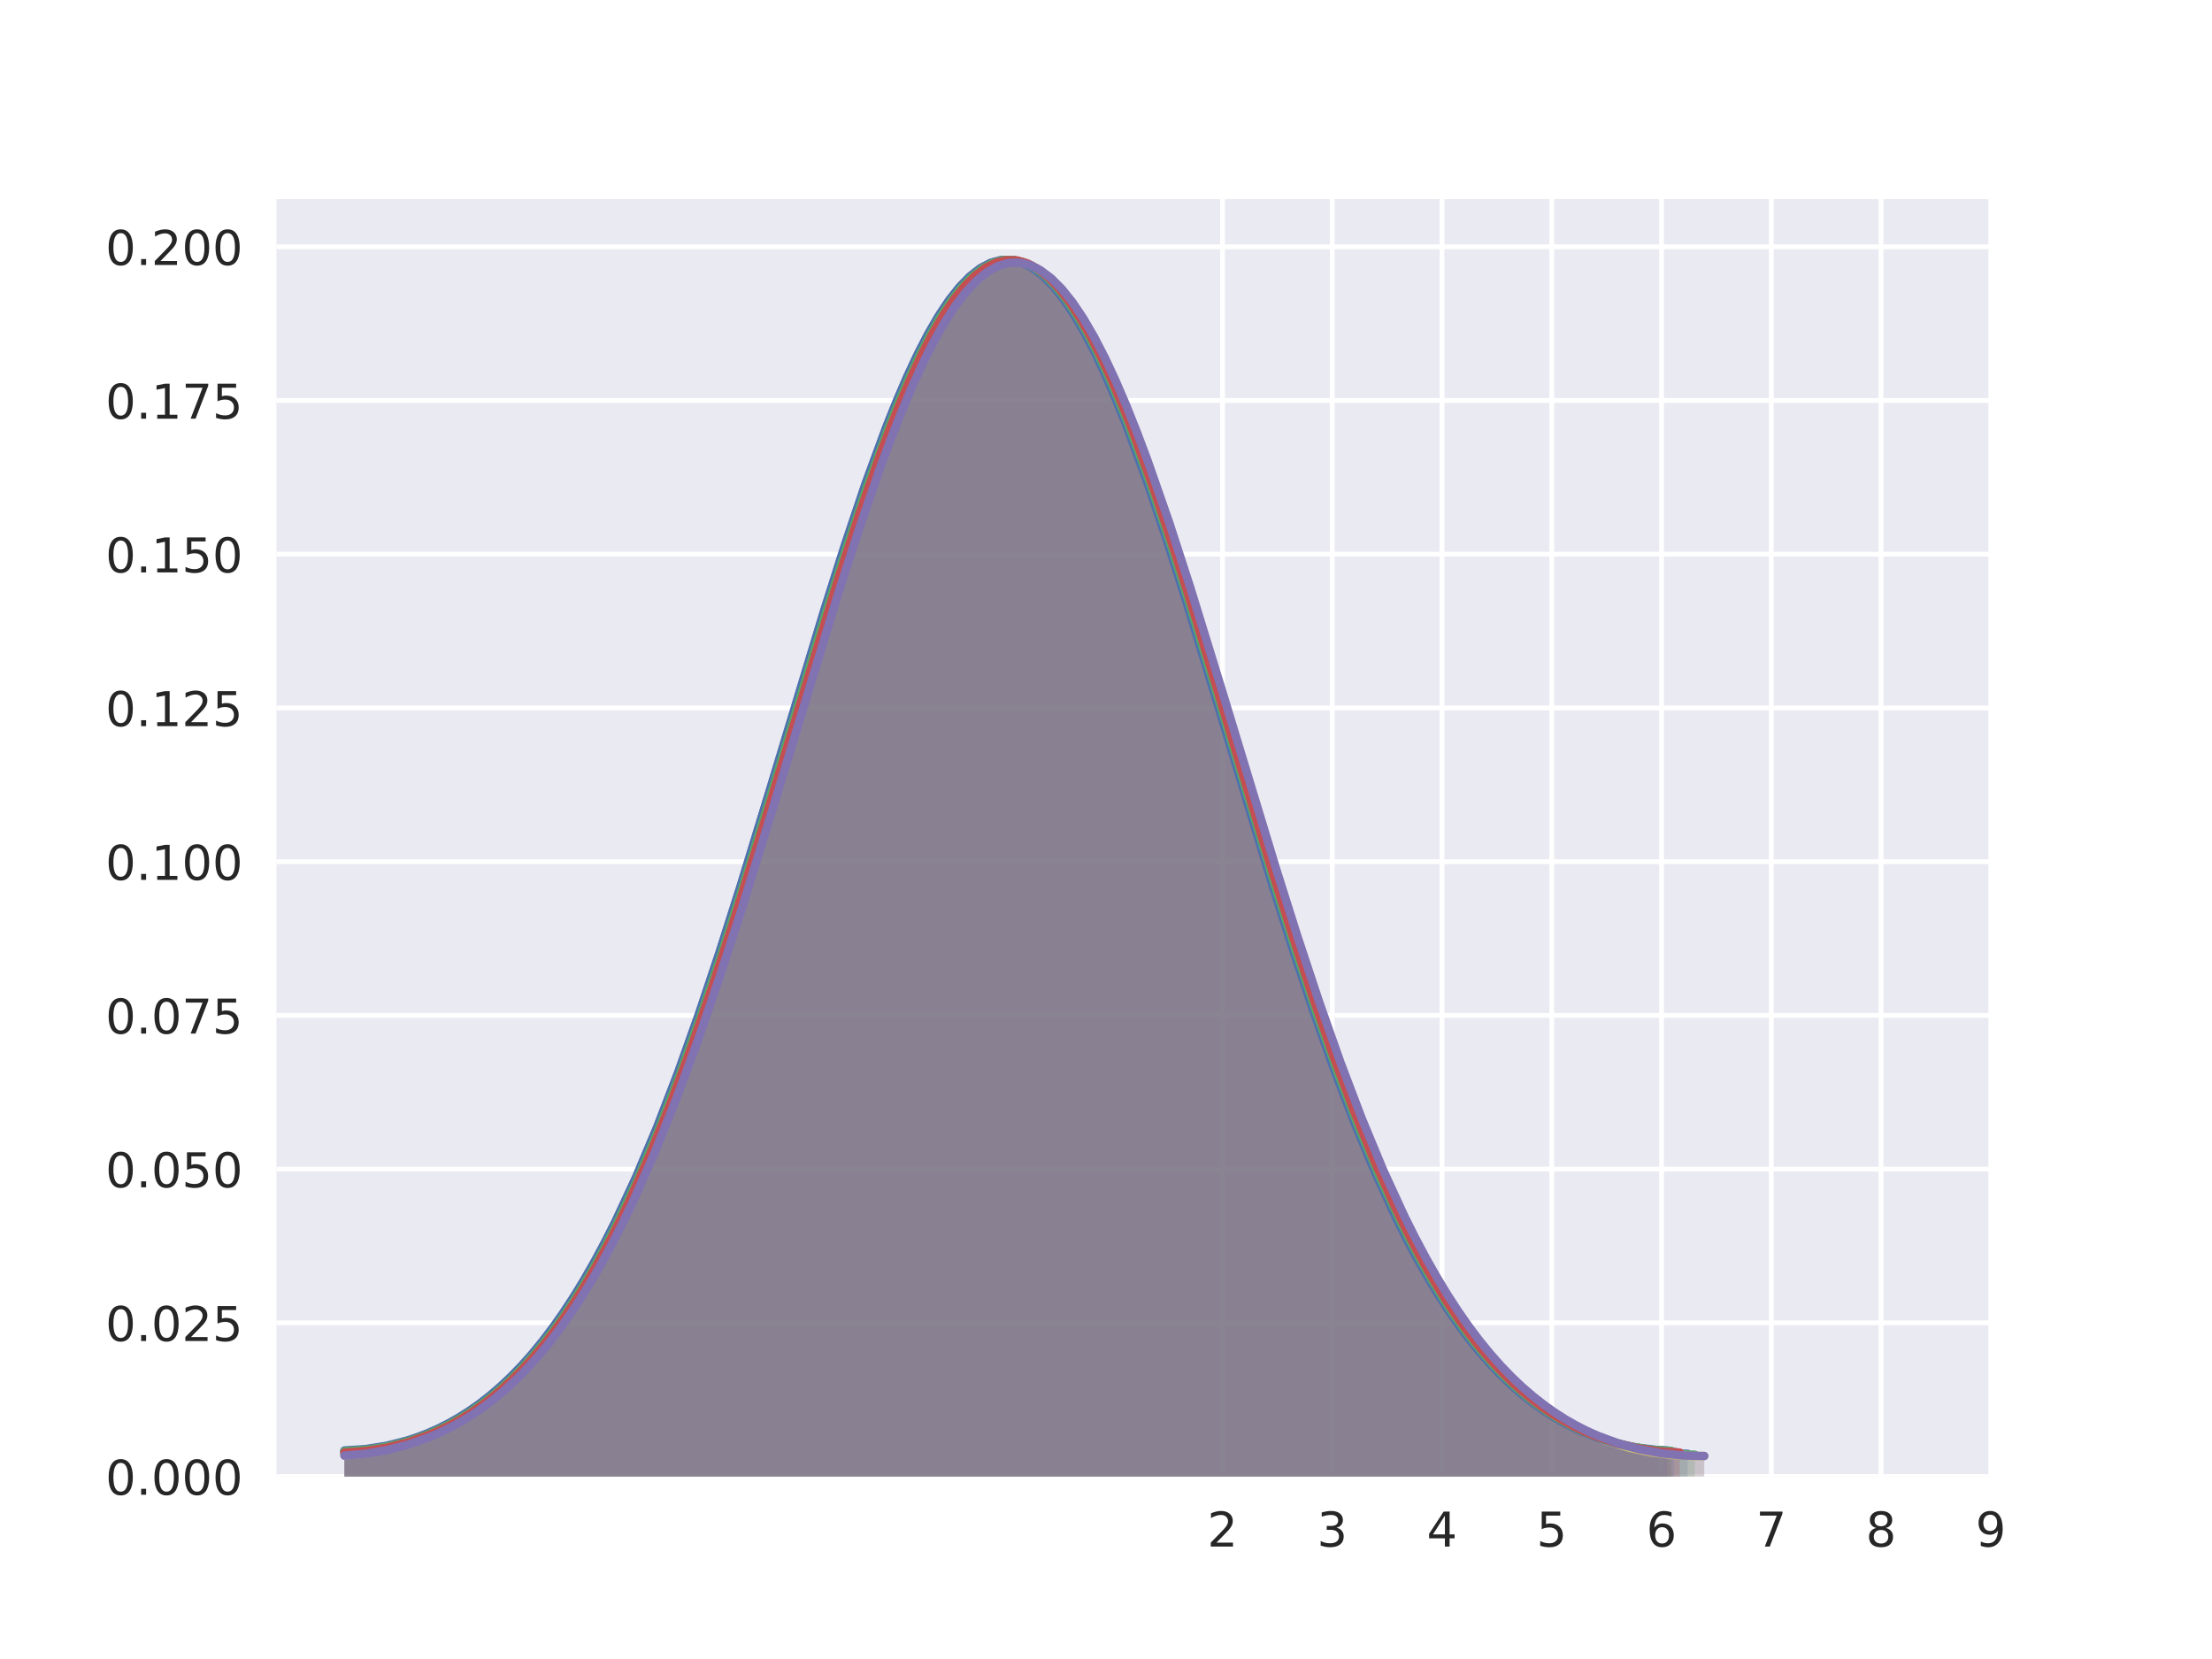 <?xml version="1.0" encoding="utf-8" standalone="no"?>
<!DOCTYPE svg PUBLIC "-//W3C//DTD SVG 1.1//EN"
  "http://www.w3.org/Graphics/SVG/1.1/DTD/svg11.dtd">
<!-- Created with matplotlib (http://matplotlib.org/) -->
<svg height="345.6pt" version="1.1" viewBox="0 0 460.8 345.6" width="460.8pt" xmlns="http://www.w3.org/2000/svg" xmlns:xlink="http://www.w3.org/1999/xlink">
 <defs>
  <style type="text/css">
*{stroke-linecap:butt;stroke-linejoin:round;}
  </style>
 </defs>
 <g id="figure_1">
  <g id="patch_1">
   <path d="M 0 345.6 
L 460.8 345.6 
L 460.8 0 
L 0 0 
z
" style="fill:#ffffff;"/>
  </g>
  <g id="axes_1">
   <g id="patch_2">
    <path d="M 57.6 307.584 
L 414.72 307.584 
L 414.72 41.472 
L 57.6 41.472 
z
" style="fill:#eaeaf2;"/>
   </g>
   <g id="matplotlib.axis_1">
    <g id="xtick_1">
     <g id="line2d_1">
      <path clip-path="url(#p1fa43c0c84)" d="M 254.674 307.584 
L 254.674 41.472 
" style="fill:none;stroke:#ffffff;stroke-linecap:round;"/>
     </g>
     <g id="line2d_2"/>
     <g id="text_1">
      <!-- 2 -->
      <defs>
       <path d="M 19.188 8.297 
L 53.609 8.297 
L 53.609 0 
L 7.328 0 
L 7.328 8.297 
Q 12.938 14.109 22.625 23.891 
Q 32.328 33.688 34.812 36.531 
Q 39.547 41.844 41.422 45.531 
Q 43.312 49.219 43.312 52.781 
Q 43.312 58.594 39.234 62.25 
Q 35.156 65.922 28.609 65.922 
Q 23.969 65.922 18.812 64.312 
Q 13.672 62.703 7.812 59.422 
L 7.812 69.391 
Q 13.766 71.781 18.938 73 
Q 24.125 74.219 28.422 74.219 
Q 39.75 74.219 46.484 68.547 
Q 53.219 62.891 53.219 53.422 
Q 53.219 48.922 51.531 44.891 
Q 49.859 40.875 45.406 35.406 
Q 44.188 33.984 37.641 27.219 
Q 31.109 20.453 19.188 8.297 
z
" id="DejaVuSans-32"/>
      </defs>
      <g style="fill:#262626;" transform="translate(251.493 322.182)scale(0.1 -0.1)">
       <use xlink:href="#DejaVuSans-32"/>
      </g>
     </g>
    </g>
    <g id="xtick_2">
     <g id="line2d_3">
      <path clip-path="url(#p1fa43c0c84)" d="M 277.538 307.584 
L 277.538 41.472 
" style="fill:none;stroke:#ffffff;stroke-linecap:round;"/>
     </g>
     <g id="line2d_4"/>
     <g id="text_2">
      <!-- 3 -->
      <defs>
       <path d="M 40.578 39.312 
Q 47.656 37.797 51.625 33 
Q 55.609 28.219 55.609 21.188 
Q 55.609 10.406 48.188 4.484 
Q 40.766 -1.422 27.094 -1.422 
Q 22.516 -1.422 17.656 -0.516 
Q 12.797 0.391 7.625 2.203 
L 7.625 11.719 
Q 11.719 9.328 16.594 8.109 
Q 21.484 6.891 26.812 6.891 
Q 36.078 6.891 40.938 10.547 
Q 45.797 14.203 45.797 21.188 
Q 45.797 27.641 41.281 31.266 
Q 36.766 34.906 28.719 34.906 
L 20.219 34.906 
L 20.219 43.016 
L 29.109 43.016 
Q 36.375 43.016 40.234 45.922 
Q 44.094 48.828 44.094 54.297 
Q 44.094 59.906 40.109 62.906 
Q 36.141 65.922 28.719 65.922 
Q 24.656 65.922 20.016 65.031 
Q 15.375 64.156 9.812 62.312 
L 9.812 71.094 
Q 15.438 72.656 20.344 73.438 
Q 25.25 74.219 29.594 74.219 
Q 40.828 74.219 47.359 69.109 
Q 53.906 64.016 53.906 55.328 
Q 53.906 49.266 50.438 45.094 
Q 46.969 40.922 40.578 39.312 
z
" id="DejaVuSans-33"/>
      </defs>
      <g style="fill:#262626;" transform="translate(274.356 322.182)scale(0.1 -0.1)">
       <use xlink:href="#DejaVuSans-33"/>
      </g>
     </g>
    </g>
    <g id="xtick_3">
     <g id="line2d_5">
      <path clip-path="url(#p1fa43c0c84)" d="M 300.401 307.584 
L 300.401 41.472 
" style="fill:none;stroke:#ffffff;stroke-linecap:round;"/>
     </g>
     <g id="line2d_6"/>
     <g id="text_3">
      <!-- 4 -->
      <defs>
       <path d="M 37.797 64.312 
L 12.891 25.391 
L 37.797 25.391 
z
M 35.203 72.906 
L 47.609 72.906 
L 47.609 25.391 
L 58.016 25.391 
L 58.016 17.188 
L 47.609 17.188 
L 47.609 0 
L 37.797 0 
L 37.797 17.188 
L 4.891 17.188 
L 4.891 26.703 
z
" id="DejaVuSans-34"/>
      </defs>
      <g style="fill:#262626;" transform="translate(297.22 322.182)scale(0.1 -0.1)">
       <use xlink:href="#DejaVuSans-34"/>
      </g>
     </g>
    </g>
    <g id="xtick_4">
     <g id="line2d_7">
      <path clip-path="url(#p1fa43c0c84)" d="M 323.265 307.584 
L 323.265 41.472 
" style="fill:none;stroke:#ffffff;stroke-linecap:round;"/>
     </g>
     <g id="line2d_8"/>
     <g id="text_4">
      <!-- 5 -->
      <defs>
       <path d="M 10.797 72.906 
L 49.516 72.906 
L 49.516 64.594 
L 19.828 64.594 
L 19.828 46.734 
Q 21.969 47.469 24.109 47.828 
Q 26.266 48.188 28.422 48.188 
Q 40.625 48.188 47.75 41.5 
Q 54.891 34.812 54.891 23.391 
Q 54.891 11.625 47.562 5.094 
Q 40.234 -1.422 26.906 -1.422 
Q 22.312 -1.422 17.547 -0.641 
Q 12.797 0.141 7.719 1.703 
L 7.719 11.625 
Q 12.109 9.234 16.797 8.062 
Q 21.484 6.891 26.703 6.891 
Q 35.156 6.891 40.078 11.328 
Q 45.016 15.766 45.016 23.391 
Q 45.016 31 40.078 35.438 
Q 35.156 39.891 26.703 39.891 
Q 22.75 39.891 18.812 39.016 
Q 14.891 38.141 10.797 36.281 
z
" id="DejaVuSans-35"/>
      </defs>
      <g style="fill:#262626;" transform="translate(320.084 322.182)scale(0.1 -0.1)">
       <use xlink:href="#DejaVuSans-35"/>
      </g>
     </g>
    </g>
    <g id="xtick_5">
     <g id="line2d_9">
      <path clip-path="url(#p1fa43c0c84)" d="M 346.129 307.584 
L 346.129 41.472 
" style="fill:none;stroke:#ffffff;stroke-linecap:round;"/>
     </g>
     <g id="line2d_10"/>
     <g id="text_5">
      <!-- 6 -->
      <defs>
       <path d="M 33.016 40.375 
Q 26.375 40.375 22.484 35.828 
Q 18.609 31.297 18.609 23.391 
Q 18.609 15.531 22.484 10.953 
Q 26.375 6.391 33.016 6.391 
Q 39.656 6.391 43.531 10.953 
Q 47.406 15.531 47.406 23.391 
Q 47.406 31.297 43.531 35.828 
Q 39.656 40.375 33.016 40.375 
z
M 52.594 71.297 
L 52.594 62.312 
Q 48.875 64.062 45.094 64.984 
Q 41.312 65.922 37.594 65.922 
Q 27.828 65.922 22.672 59.328 
Q 17.531 52.734 16.797 39.406 
Q 19.672 43.656 24.016 45.922 
Q 28.375 48.188 33.594 48.188 
Q 44.578 48.188 50.953 41.516 
Q 57.328 34.859 57.328 23.391 
Q 57.328 12.156 50.688 5.359 
Q 44.047 -1.422 33.016 -1.422 
Q 20.359 -1.422 13.672 8.266 
Q 6.984 17.969 6.984 36.375 
Q 6.984 53.656 15.188 63.938 
Q 23.391 74.219 37.203 74.219 
Q 40.922 74.219 44.703 73.484 
Q 48.484 72.75 52.594 71.297 
z
" id="DejaVuSans-36"/>
      </defs>
      <g style="fill:#262626;" transform="translate(342.948 322.182)scale(0.1 -0.1)">
       <use xlink:href="#DejaVuSans-36"/>
      </g>
     </g>
    </g>
    <g id="xtick_6">
     <g id="line2d_11">
      <path clip-path="url(#p1fa43c0c84)" d="M 368.993 307.584 
L 368.993 41.472 
" style="fill:none;stroke:#ffffff;stroke-linecap:round;"/>
     </g>
     <g id="line2d_12"/>
     <g id="text_6">
      <!-- 7 -->
      <defs>
       <path d="M 8.203 72.906 
L 55.078 72.906 
L 55.078 68.703 
L 28.609 0 
L 18.312 0 
L 43.219 64.594 
L 8.203 64.594 
z
" id="DejaVuSans-37"/>
      </defs>
      <g style="fill:#262626;" transform="translate(365.811 322.182)scale(0.1 -0.1)">
       <use xlink:href="#DejaVuSans-37"/>
      </g>
     </g>
    </g>
    <g id="xtick_7">
     <g id="line2d_13">
      <path clip-path="url(#p1fa43c0c84)" d="M 391.856 307.584 
L 391.856 41.472 
" style="fill:none;stroke:#ffffff;stroke-linecap:round;"/>
     </g>
     <g id="line2d_14"/>
     <g id="text_7">
      <!-- 8 -->
      <defs>
       <path d="M 31.781 34.625 
Q 24.75 34.625 20.719 30.859 
Q 16.703 27.094 16.703 20.516 
Q 16.703 13.922 20.719 10.156 
Q 24.75 6.391 31.781 6.391 
Q 38.812 6.391 42.859 10.172 
Q 46.922 13.969 46.922 20.516 
Q 46.922 27.094 42.891 30.859 
Q 38.875 34.625 31.781 34.625 
z
M 21.922 38.812 
Q 15.578 40.375 12.031 44.719 
Q 8.5 49.078 8.5 55.328 
Q 8.5 64.062 14.719 69.141 
Q 20.953 74.219 31.781 74.219 
Q 42.672 74.219 48.875 69.141 
Q 55.078 64.062 55.078 55.328 
Q 55.078 49.078 51.531 44.719 
Q 48 40.375 41.703 38.812 
Q 48.828 37.156 52.797 32.312 
Q 56.781 27.484 56.781 20.516 
Q 56.781 9.906 50.312 4.234 
Q 43.844 -1.422 31.781 -1.422 
Q 19.734 -1.422 13.25 4.234 
Q 6.781 9.906 6.781 20.516 
Q 6.781 27.484 10.781 32.312 
Q 14.797 37.156 21.922 38.812 
z
M 18.312 54.391 
Q 18.312 48.734 21.844 45.562 
Q 25.391 42.391 31.781 42.391 
Q 38.141 42.391 41.719 45.562 
Q 45.312 48.734 45.312 54.391 
Q 45.312 60.062 41.719 63.234 
Q 38.141 66.406 31.781 66.406 
Q 25.391 66.406 21.844 63.234 
Q 18.312 60.062 18.312 54.391 
z
" id="DejaVuSans-38"/>
      </defs>
      <g style="fill:#262626;" transform="translate(388.675 322.182)scale(0.1 -0.1)">
       <use xlink:href="#DejaVuSans-38"/>
      </g>
     </g>
    </g>
    <g id="xtick_8">
     <g id="line2d_15">
      <path clip-path="url(#p1fa43c0c84)" d="M 414.72 307.584 
L 414.72 41.472 
" style="fill:none;stroke:#ffffff;stroke-linecap:round;"/>
     </g>
     <g id="line2d_16"/>
     <g id="text_8">
      <!-- 9 -->
      <defs>
       <path d="M 10.984 1.516 
L 10.984 10.5 
Q 14.703 8.734 18.5 7.812 
Q 22.312 6.891 25.984 6.891 
Q 35.75 6.891 40.891 13.453 
Q 46.047 20.016 46.781 33.406 
Q 43.953 29.203 39.594 26.953 
Q 35.25 24.703 29.984 24.703 
Q 19.047 24.703 12.672 31.312 
Q 6.297 37.938 6.297 49.422 
Q 6.297 60.641 12.938 67.422 
Q 19.578 74.219 30.609 74.219 
Q 43.266 74.219 49.922 64.516 
Q 56.594 54.828 56.594 36.375 
Q 56.594 19.141 48.406 8.859 
Q 40.234 -1.422 26.422 -1.422 
Q 22.703 -1.422 18.891 -0.688 
Q 15.094 0.047 10.984 1.516 
z
M 30.609 32.422 
Q 37.25 32.422 41.125 36.953 
Q 45.016 41.5 45.016 49.422 
Q 45.016 57.281 41.125 61.844 
Q 37.25 66.406 30.609 66.406 
Q 23.969 66.406 20.094 61.844 
Q 16.219 57.281 16.219 49.422 
Q 16.219 41.5 20.094 36.953 
Q 23.969 32.422 30.609 32.422 
z
" id="DejaVuSans-39"/>
      </defs>
      <g style="fill:#262626;" transform="translate(411.539 322.182)scale(0.1 -0.1)">
       <use xlink:href="#DejaVuSans-39"/>
      </g>
     </g>
    </g>
   </g>
   <g id="matplotlib.axis_2">
    <g id="ytick_1">
     <g id="line2d_17">
      <path clip-path="url(#p1fa43c0c84)" d="M 57.6 307.584 
L 414.72 307.584 
" style="fill:none;stroke:#ffffff;stroke-linecap:round;"/>
     </g>
     <g id="line2d_18"/>
     <g id="text_9">
      <!-- 0.000 -->
      <defs>
       <path d="M 31.781 66.406 
Q 24.172 66.406 20.328 58.906 
Q 16.5 51.422 16.5 36.375 
Q 16.5 21.391 20.328 13.891 
Q 24.172 6.391 31.781 6.391 
Q 39.453 6.391 43.281 13.891 
Q 47.125 21.391 47.125 36.375 
Q 47.125 51.422 43.281 58.906 
Q 39.453 66.406 31.781 66.406 
z
M 31.781 74.219 
Q 44.047 74.219 50.516 64.516 
Q 56.984 54.828 56.984 36.375 
Q 56.984 17.969 50.516 8.266 
Q 44.047 -1.422 31.781 -1.422 
Q 19.531 -1.422 13.062 8.266 
Q 6.594 17.969 6.594 36.375 
Q 6.594 54.828 13.062 64.516 
Q 19.531 74.219 31.781 74.219 
z
" id="DejaVuSans-30"/>
       <path d="M 10.688 12.406 
L 21 12.406 
L 21 0 
L 10.688 0 
z
" id="DejaVuSans-2e"/>
      </defs>
      <g style="fill:#262626;" transform="translate(21.972 311.383)scale(0.1 -0.1)">
       <use xlink:href="#DejaVuSans-30"/>
       <use x="63.623" xlink:href="#DejaVuSans-2e"/>
       <use x="95.41" xlink:href="#DejaVuSans-30"/>
       <use x="159.033" xlink:href="#DejaVuSans-30"/>
       <use x="222.656" xlink:href="#DejaVuSans-30"/>
      </g>
     </g>
    </g>
    <g id="ytick_2">
     <g id="line2d_19">
      <path clip-path="url(#p1fa43c0c84)" d="M 57.6 275.561 
L 414.72 275.561 
" style="fill:none;stroke:#ffffff;stroke-linecap:round;"/>
     </g>
     <g id="line2d_20"/>
     <g id="text_10">
      <!-- 0.025 -->
      <g style="fill:#262626;" transform="translate(21.972 279.361)scale(0.1 -0.1)">
       <use xlink:href="#DejaVuSans-30"/>
       <use x="63.623" xlink:href="#DejaVuSans-2e"/>
       <use x="95.41" xlink:href="#DejaVuSans-30"/>
       <use x="159.033" xlink:href="#DejaVuSans-32"/>
       <use x="222.656" xlink:href="#DejaVuSans-35"/>
      </g>
     </g>
    </g>
    <g id="ytick_3">
     <g id="line2d_21">
      <path clip-path="url(#p1fa43c0c84)" d="M 57.6 243.539 
L 414.72 243.539 
" style="fill:none;stroke:#ffffff;stroke-linecap:round;"/>
     </g>
     <g id="line2d_22"/>
     <g id="text_11">
      <!-- 0.050 -->
      <g style="fill:#262626;" transform="translate(21.972 247.338)scale(0.1 -0.1)">
       <use xlink:href="#DejaVuSans-30"/>
       <use x="63.623" xlink:href="#DejaVuSans-2e"/>
       <use x="95.41" xlink:href="#DejaVuSans-30"/>
       <use x="159.033" xlink:href="#DejaVuSans-35"/>
       <use x="222.656" xlink:href="#DejaVuSans-30"/>
      </g>
     </g>
    </g>
    <g id="ytick_4">
     <g id="line2d_23">
      <path clip-path="url(#p1fa43c0c84)" d="M 57.6 211.516 
L 414.72 211.516 
" style="fill:none;stroke:#ffffff;stroke-linecap:round;"/>
     </g>
     <g id="line2d_24"/>
     <g id="text_12">
      <!-- 0.075 -->
      <g style="fill:#262626;" transform="translate(21.972 215.315)scale(0.1 -0.1)">
       <use xlink:href="#DejaVuSans-30"/>
       <use x="63.623" xlink:href="#DejaVuSans-2e"/>
       <use x="95.41" xlink:href="#DejaVuSans-30"/>
       <use x="159.033" xlink:href="#DejaVuSans-37"/>
       <use x="222.656" xlink:href="#DejaVuSans-35"/>
      </g>
     </g>
    </g>
    <g id="ytick_5">
     <g id="line2d_25">
      <path clip-path="url(#p1fa43c0c84)" d="M 57.6 179.493 
L 414.72 179.493 
" style="fill:none;stroke:#ffffff;stroke-linecap:round;"/>
     </g>
     <g id="line2d_26"/>
     <g id="text_13">
      <!-- 0.100 -->
      <defs>
       <path d="M 12.406 8.297 
L 28.516 8.297 
L 28.516 63.922 
L 10.984 60.406 
L 10.984 69.391 
L 28.422 72.906 
L 38.281 72.906 
L 38.281 8.297 
L 54.391 8.297 
L 54.391 0 
L 12.406 0 
z
" id="DejaVuSans-31"/>
      </defs>
      <g style="fill:#262626;" transform="translate(21.972 183.293)scale(0.1 -0.1)">
       <use xlink:href="#DejaVuSans-30"/>
       <use x="63.623" xlink:href="#DejaVuSans-2e"/>
       <use x="95.41" xlink:href="#DejaVuSans-31"/>
       <use x="159.033" xlink:href="#DejaVuSans-30"/>
       <use x="222.656" xlink:href="#DejaVuSans-30"/>
      </g>
     </g>
    </g>
    <g id="ytick_6">
     <g id="line2d_27">
      <path clip-path="url(#p1fa43c0c84)" d="M 57.6 147.471 
L 414.72 147.471 
" style="fill:none;stroke:#ffffff;stroke-linecap:round;"/>
     </g>
     <g id="line2d_28"/>
     <g id="text_14">
      <!-- 0.125 -->
      <g style="fill:#262626;" transform="translate(21.972 151.27)scale(0.1 -0.1)">
       <use xlink:href="#DejaVuSans-30"/>
       <use x="63.623" xlink:href="#DejaVuSans-2e"/>
       <use x="95.41" xlink:href="#DejaVuSans-31"/>
       <use x="159.033" xlink:href="#DejaVuSans-32"/>
       <use x="222.656" xlink:href="#DejaVuSans-35"/>
      </g>
     </g>
    </g>
    <g id="ytick_7">
     <g id="line2d_29">
      <path clip-path="url(#p1fa43c0c84)" d="M 57.6 115.448 
L 414.72 115.448 
" style="fill:none;stroke:#ffffff;stroke-linecap:round;"/>
     </g>
     <g id="line2d_30"/>
     <g id="text_15">
      <!-- 0.150 -->
      <g style="fill:#262626;" transform="translate(21.972 119.247)scale(0.1 -0.1)">
       <use xlink:href="#DejaVuSans-30"/>
       <use x="63.623" xlink:href="#DejaVuSans-2e"/>
       <use x="95.41" xlink:href="#DejaVuSans-31"/>
       <use x="159.033" xlink:href="#DejaVuSans-35"/>
       <use x="222.656" xlink:href="#DejaVuSans-30"/>
      </g>
     </g>
    </g>
    <g id="ytick_8">
     <g id="line2d_31">
      <path clip-path="url(#p1fa43c0c84)" d="M 57.6 83.425 
L 414.72 83.425 
" style="fill:none;stroke:#ffffff;stroke-linecap:round;"/>
     </g>
     <g id="line2d_32"/>
     <g id="text_16">
      <!-- 0.175 -->
      <g style="fill:#262626;" transform="translate(21.972 87.225)scale(0.1 -0.1)">
       <use xlink:href="#DejaVuSans-30"/>
       <use x="63.623" xlink:href="#DejaVuSans-2e"/>
       <use x="95.41" xlink:href="#DejaVuSans-31"/>
       <use x="159.033" xlink:href="#DejaVuSans-37"/>
       <use x="222.656" xlink:href="#DejaVuSans-35"/>
      </g>
     </g>
    </g>
    <g id="ytick_9">
     <g id="line2d_33">
      <path clip-path="url(#p1fa43c0c84)" d="M 57.6 51.403 
L 414.72 51.403 
" style="fill:none;stroke:#ffffff;stroke-linecap:round;"/>
     </g>
     <g id="line2d_34"/>
     <g id="text_17">
      <!-- 0.200 -->
      <g style="fill:#262626;" transform="translate(21.972 55.202)scale(0.1 -0.1)">
       <use xlink:href="#DejaVuSans-30"/>
       <use x="63.623" xlink:href="#DejaVuSans-2e"/>
       <use x="95.41" xlink:href="#DejaVuSans-32"/>
       <use x="159.033" xlink:href="#DejaVuSans-30"/>
       <use x="222.656" xlink:href="#DejaVuSans-30"/>
      </g>
     </g>
    </g>
   </g>
   <g id="PolyCollection_1">
    <path clip-path="url(#p1fa43c0c84)" d="M 71.764 302.81 
L 71.764 307.584 
L 73.967 307.584 
L 76.17 307.584 
L 78.374 307.584 
L 80.577 307.584 
L 82.78 307.584 
L 84.983 307.584 
L 87.186 307.584 
L 89.39 307.584 
L 91.593 307.584 
L 93.796 307.584 
L 95.999 307.584 
L 98.202 307.584 
L 100.405 307.584 
L 102.609 307.584 
L 104.812 307.584 
L 107.015 307.584 
L 109.218 307.584 
L 111.421 307.584 
L 113.625 307.584 
L 115.828 307.584 
L 118.031 307.584 
L 120.234 307.584 
L 122.437 307.584 
L 124.641 307.584 
L 126.844 307.584 
L 129.047 307.584 
L 131.25 307.584 
L 133.453 307.584 
L 135.657 307.584 
L 137.86 307.584 
L 140.063 307.584 
L 142.266 307.584 
L 144.469 307.584 
L 146.673 307.584 
L 148.876 307.584 
L 151.079 307.584 
L 153.282 307.584 
L 155.485 307.584 
L 157.688 307.584 
L 159.892 307.584 
L 162.095 307.584 
L 164.298 307.584 
L 166.501 307.584 
L 168.704 307.584 
L 170.908 307.584 
L 173.111 307.584 
L 175.314 307.584 
L 177.517 307.584 
L 179.72 307.584 
L 181.924 307.584 
L 184.127 307.584 
L 186.33 307.584 
L 188.533 307.584 
L 190.736 307.584 
L 192.94 307.584 
L 195.143 307.584 
L 197.346 307.584 
L 199.549 307.584 
L 201.752 307.584 
L 203.956 307.584 
L 206.159 307.584 
L 208.362 307.584 
L 210.565 307.584 
L 212.768 307.584 
L 214.971 307.584 
L 217.175 307.584 
L 219.378 307.584 
L 221.581 307.584 
L 223.784 307.584 
L 225.987 307.584 
L 228.191 307.584 
L 230.394 307.584 
L 232.597 307.584 
L 234.8 307.584 
L 237.003 307.584 
L 239.207 307.584 
L 241.41 307.584 
L 243.613 307.584 
L 245.816 307.584 
L 248.019 307.584 
L 250.223 307.584 
L 252.426 307.584 
L 254.629 307.584 
L 256.832 307.584 
L 259.035 307.584 
L 261.239 307.584 
L 263.442 307.584 
L 265.645 307.584 
L 267.848 307.584 
L 270.051 307.584 
L 272.255 307.584 
L 274.458 307.584 
L 276.661 307.584 
L 278.864 307.584 
L 281.067 307.584 
L 283.27 307.584 
L 285.474 307.584 
L 287.677 307.584 
L 289.88 307.584 
L 292.083 307.584 
L 294.286 307.584 
L 296.49 307.584 
L 298.693 307.584 
L 300.896 307.584 
L 303.099 307.584 
L 305.302 307.584 
L 307.506 307.584 
L 309.709 307.584 
L 311.912 307.584 
L 314.115 307.584 
L 316.318 307.584 
L 318.522 307.584 
L 320.725 307.584 
L 322.928 307.584 
L 325.131 307.584 
L 327.334 307.584 
L 329.538 307.584 
L 331.741 307.584 
L 333.944 307.584 
L 336.147 307.584 
L 338.35 307.584 
L 340.553 307.584 
L 342.757 307.584 
L 344.96 307.584 
L 347.163 307.584 
L 349.366 307.584 
L 351.569 307.584 
L 351.569 302.85 
L 351.569 302.85 
L 349.366 302.799 
L 347.163 302.657 
L 344.96 302.424 
L 342.757 302.096 
L 340.553 301.671 
L 338.35 301.145 
L 336.147 300.514 
L 333.944 299.772 
L 331.741 298.913 
L 329.538 297.931 
L 327.334 296.818 
L 325.131 295.566 
L 322.928 294.168 
L 320.725 292.614 
L 318.522 290.895 
L 316.318 289.002 
L 314.115 286.926 
L 311.912 284.656 
L 309.709 282.185 
L 307.506 279.501 
L 305.302 276.598 
L 303.099 273.466 
L 300.896 270.098 
L 298.693 266.487 
L 296.49 262.628 
L 294.286 258.515 
L 292.083 254.147 
L 289.88 249.52 
L 287.677 244.634 
L 285.474 239.492 
L 283.27 234.097 
L 281.067 228.454 
L 278.864 222.572 
L 276.661 216.459 
L 274.458 210.13 
L 272.255 203.598 
L 270.051 196.881 
L 267.848 189.999 
L 265.645 182.973 
L 263.442 175.828 
L 261.239 168.591 
L 259.035 161.29 
L 256.832 153.957 
L 254.629 146.624 
L 252.426 139.325 
L 250.223 132.096 
L 248.019 124.973 
L 245.816 117.995 
L 243.613 111.198 
L 241.41 104.621 
L 239.207 98.302 
L 237.003 92.278 
L 234.8 86.586 
L 232.597 81.26 
L 230.394 76.334 
L 228.191 71.839 
L 225.987 67.805 
L 223.784 64.257 
L 221.581 61.22 
L 219.378 58.713 
L 217.175 56.754 
L 214.971 55.355 
L 212.768 54.527 
L 210.565 54.275 
L 208.362 54.6 
L 206.159 55.501 
L 203.956 56.971 
L 201.752 59 
L 199.549 61.575 
L 197.346 64.678 
L 195.143 68.288 
L 192.94 72.382 
L 190.736 76.933 
L 188.533 81.912 
L 186.33 87.286 
L 184.127 93.022 
L 181.924 99.085 
L 179.72 105.439 
L 177.517 112.046 
L 175.314 118.868 
L 173.111 125.867 
L 170.908 133.005 
L 168.704 140.245 
L 166.501 147.55 
L 164.298 154.886 
L 162.095 162.217 
L 159.892 169.511 
L 157.688 176.738 
L 155.485 183.87 
L 153.282 190.879 
L 151.079 197.742 
L 148.876 204.437 
L 146.673 210.944 
L 144.469 217.247 
L 142.266 223.331 
L 140.063 229.184 
L 137.86 234.796 
L 135.657 240.159 
L 133.453 245.269 
L 131.25 250.122 
L 129.047 254.716 
L 126.844 259.053 
L 124.641 263.133 
L 122.437 266.96 
L 120.234 270.54 
L 118.031 273.878 
L 115.828 276.98 
L 113.625 279.855 
L 111.421 282.511 
L 109.218 284.957 
L 107.015 287.201 
L 104.812 289.254 
L 102.609 291.124 
L 100.405 292.821 
L 98.202 294.355 
L 95.999 295.734 
L 93.796 296.968 
L 91.593 298.064 
L 89.39 299.03 
L 87.186 299.873 
L 84.983 300.601 
L 82.78 301.218 
L 80.577 301.731 
L 78.374 302.143 
L 76.17 302.459 
L 73.967 302.68 
L 71.764 302.81 
z
" style="fill:#4c72b0;fill-opacity:0.25;"/>
   </g>
   <g id="PolyCollection_2">
    <path clip-path="url(#p1fa43c0c84)" d="M 71.764 302.99 
L 71.764 307.584 
L 73.979 307.584 
L 76.194 307.584 
L 78.409 307.584 
L 80.624 307.584 
L 82.839 307.584 
L 85.054 307.584 
L 87.268 307.584 
L 89.483 307.584 
L 91.698 307.584 
L 93.913 307.584 
L 96.128 307.584 
L 98.343 307.584 
L 100.558 307.584 
L 102.773 307.584 
L 104.988 307.584 
L 107.203 307.584 
L 109.418 307.584 
L 111.633 307.584 
L 113.848 307.584 
L 116.063 307.584 
L 118.277 307.584 
L 120.492 307.584 
L 122.707 307.584 
L 124.922 307.584 
L 127.137 307.584 
L 129.352 307.584 
L 131.567 307.584 
L 133.782 307.584 
L 135.997 307.584 
L 138.212 307.584 
L 140.427 307.584 
L 142.642 307.584 
L 144.857 307.584 
L 147.072 307.584 
L 149.287 307.584 
L 151.501 307.584 
L 153.716 307.584 
L 155.931 307.584 
L 158.146 307.584 
L 160.361 307.584 
L 162.576 307.584 
L 164.791 307.584 
L 167.006 307.584 
L 169.221 307.584 
L 171.436 307.584 
L 173.651 307.584 
L 175.866 307.584 
L 178.081 307.584 
L 180.296 307.584 
L 182.51 307.584 
L 184.725 307.584 
L 186.94 307.584 
L 189.155 307.584 
L 191.37 307.584 
L 193.585 307.584 
L 195.8 307.584 
L 198.015 307.584 
L 200.23 307.584 
L 202.445 307.584 
L 204.66 307.584 
L 206.875 307.584 
L 209.09 307.584 
L 211.305 307.584 
L 213.519 307.584 
L 215.734 307.584 
L 217.949 307.584 
L 220.164 307.584 
L 222.379 307.584 
L 224.594 307.584 
L 226.809 307.584 
L 229.024 307.584 
L 231.239 307.584 
L 233.454 307.584 
L 235.669 307.584 
L 237.884 307.584 
L 240.099 307.584 
L 242.314 307.584 
L 244.529 307.584 
L 246.743 307.584 
L 248.958 307.584 
L 251.173 307.584 
L 253.388 307.584 
L 255.603 307.584 
L 257.818 307.584 
L 260.033 307.584 
L 262.248 307.584 
L 264.463 307.584 
L 266.678 307.584 
L 268.893 307.584 
L 271.108 307.584 
L 273.323 307.584 
L 275.538 307.584 
L 277.752 307.584 
L 279.967 307.584 
L 282.182 307.584 
L 284.397 307.584 
L 286.612 307.584 
L 288.827 307.584 
L 291.042 307.584 
L 293.257 307.584 
L 295.472 307.584 
L 297.687 307.584 
L 299.902 307.584 
L 302.117 307.584 
L 304.332 307.584 
L 306.547 307.584 
L 308.762 307.584 
L 310.976 307.584 
L 313.191 307.584 
L 315.406 307.584 
L 317.621 307.584 
L 319.836 307.584 
L 322.051 307.584 
L 324.266 307.584 
L 326.481 307.584 
L 328.696 307.584 
L 330.911 307.584 
L 333.126 307.584 
L 335.341 307.584 
L 337.556 307.584 
L 339.771 307.584 
L 341.985 307.584 
L 344.2 307.584 
L 346.415 307.584 
L 348.63 307.584 
L 350.845 307.584 
L 353.06 307.584 
L 353.06 303.045 
L 353.06 303.045 
L 350.845 303.012 
L 348.63 302.891 
L 346.415 302.679 
L 344.2 302.376 
L 341.985 301.979 
L 339.771 301.484 
L 337.556 300.886 
L 335.341 300.18 
L 333.126 299.361 
L 330.911 298.422 
L 328.696 297.355 
L 326.481 296.152 
L 324.266 294.807 
L 322.051 293.308 
L 319.836 291.648 
L 317.621 289.817 
L 315.406 287.805 
L 313.191 285.604 
L 310.976 283.202 
L 308.762 280.591 
L 306.547 277.761 
L 304.332 274.705 
L 302.117 271.414 
L 299.902 267.88 
L 297.687 264.098 
L 295.472 260.063 
L 293.257 255.771 
L 291.042 251.219 
L 288.827 246.406 
L 286.612 241.334 
L 284.397 236.006 
L 282.182 230.426 
L 279.967 224.601 
L 277.752 218.542 
L 275.538 212.259 
L 273.323 205.767 
L 271.108 199.083 
L 268.893 192.226 
L 266.678 185.217 
L 264.463 178.08 
L 262.248 170.842 
L 260.033 163.532 
L 257.818 156.179 
L 255.603 148.817 
L 253.388 141.48 
L 251.173 134.203 
L 248.958 127.024 
L 246.743 119.979 
L 244.529 113.108 
L 242.314 106.448 
L 240.099 100.039 
L 237.884 93.917 
L 235.669 88.121 
L 233.454 82.686 
L 231.239 77.646 
L 229.024 73.034 
L 226.809 68.879 
L 224.594 65.209 
L 222.379 62.048 
L 220.164 59.418 
L 217.949 57.337 
L 215.734 55.819 
L 213.519 54.873 
L 211.305 54.508 
L 209.09 54.724 
L 206.875 55.521 
L 204.66 56.894 
L 202.445 58.832 
L 200.23 61.323 
L 198.015 64.349 
L 195.8 67.891 
L 193.585 71.924 
L 191.37 76.422 
L 189.155 81.356 
L 186.94 86.693 
L 184.725 92.401 
L 182.51 98.443 
L 180.296 104.783 
L 178.081 111.382 
L 175.866 118.204 
L 173.651 125.209 
L 171.436 132.358 
L 169.221 139.615 
L 167.006 146.941 
L 164.791 154.301 
L 162.576 161.66 
L 160.361 168.985 
L 158.146 176.245 
L 155.931 183.411 
L 153.716 190.456 
L 151.501 197.355 
L 149.287 204.086 
L 147.072 210.629 
L 144.857 216.968 
L 142.642 223.086 
L 140.427 228.972 
L 138.212 234.616 
L 135.997 240.01 
L 133.782 245.148 
L 131.567 250.028 
L 129.352 254.647 
L 127.137 259.005 
L 124.922 263.106 
L 122.707 266.952 
L 120.492 270.548 
L 118.277 273.9 
L 116.063 277.016 
L 113.848 279.902 
L 111.633 282.568 
L 109.418 285.022 
L 107.203 287.273 
L 104.988 289.332 
L 102.773 291.208 
L 100.558 292.91 
L 98.343 294.448 
L 96.128 295.831 
L 93.913 297.069 
L 91.698 298.169 
L 89.483 299.14 
L 87.268 299.988 
L 85.054 300.721 
L 82.839 301.346 
L 80.624 301.866 
L 78.409 302.287 
L 76.194 302.613 
L 73.979 302.847 
L 71.764 302.99 
z
" style="fill:#55a868;fill-opacity:0.25;"/>
   </g>
   <g id="PolyCollection_3">
    <path clip-path="url(#p1fa43c0c84)" d="M 71.764 302.288 
L 71.764 307.584 
L 73.94 307.584 
L 76.116 307.584 
L 78.292 307.584 
L 80.468 307.584 
L 82.644 307.584 
L 84.82 307.584 
L 86.996 307.584 
L 89.172 307.584 
L 91.348 307.584 
L 93.524 307.584 
L 95.7 307.584 
L 97.876 307.584 
L 100.052 307.584 
L 102.227 307.584 
L 104.403 307.584 
L 106.579 307.584 
L 108.755 307.584 
L 110.931 307.584 
L 113.107 307.584 
L 115.283 307.584 
L 117.459 307.584 
L 119.635 307.584 
L 121.811 307.584 
L 123.987 307.584 
L 126.163 307.584 
L 128.339 307.584 
L 130.515 307.584 
L 132.691 307.584 
L 134.867 307.584 
L 137.043 307.584 
L 139.219 307.584 
L 141.395 307.584 
L 143.571 307.584 
L 145.747 307.584 
L 147.923 307.584 
L 150.099 307.584 
L 152.275 307.584 
L 154.451 307.584 
L 156.627 307.584 
L 158.803 307.584 
L 160.979 307.584 
L 163.155 307.584 
L 165.331 307.584 
L 167.506 307.584 
L 169.682 307.584 
L 171.858 307.584 
L 174.034 307.584 
L 176.21 307.584 
L 178.386 307.584 
L 180.562 307.584 
L 182.738 307.584 
L 184.914 307.584 
L 187.09 307.584 
L 189.266 307.584 
L 191.442 307.584 
L 193.618 307.584 
L 195.794 307.584 
L 197.97 307.584 
L 200.146 307.584 
L 202.322 307.584 
L 204.498 307.584 
L 206.674 307.584 
L 208.85 307.584 
L 211.026 307.584 
L 213.202 307.584 
L 215.378 307.584 
L 217.554 307.584 
L 219.73 307.584 
L 221.906 307.584 
L 224.082 307.584 
L 226.258 307.584 
L 228.434 307.584 
L 230.61 307.584 
L 232.785 307.584 
L 234.961 307.584 
L 237.137 307.584 
L 239.313 307.584 
L 241.489 307.584 
L 243.665 307.584 
L 245.841 307.584 
L 248.017 307.584 
L 250.193 307.584 
L 252.369 307.584 
L 254.545 307.584 
L 256.721 307.584 
L 258.897 307.584 
L 261.073 307.584 
L 263.249 307.584 
L 265.425 307.584 
L 267.601 307.584 
L 269.777 307.584 
L 271.953 307.584 
L 274.129 307.584 
L 276.305 307.584 
L 278.481 307.584 
L 280.657 307.584 
L 282.833 307.584 
L 285.009 307.584 
L 287.185 307.584 
L 289.361 307.584 
L 291.537 307.584 
L 293.713 307.584 
L 295.889 307.584 
L 298.064 307.584 
L 300.24 307.584 
L 302.416 307.584 
L 304.592 307.584 
L 306.768 307.584 
L 308.944 307.584 
L 311.12 307.584 
L 313.296 307.584 
L 315.472 307.584 
L 317.648 307.584 
L 319.824 307.584 
L 322 307.584 
L 324.176 307.584 
L 326.352 307.584 
L 328.528 307.584 
L 330.704 307.584 
L 332.88 307.584 
L 335.056 307.584 
L 337.232 307.584 
L 339.408 307.584 
L 341.584 307.584 
L 343.76 307.584 
L 345.936 307.584 
L 348.112 307.584 
L 348.112 302.295 
L 348.112 302.295 
L 345.936 302.207 
L 343.76 302.023 
L 341.584 301.74 
L 339.408 301.356 
L 337.232 300.869 
L 335.056 300.275 
L 332.88 299.567 
L 330.704 298.742 
L 328.528 297.794 
L 326.352 296.714 
L 324.176 295.497 
L 322 294.134 
L 319.824 292.617 
L 317.648 290.938 
L 315.472 289.088 
L 313.296 287.058 
L 311.12 284.839 
L 308.944 282.422 
L 306.768 279.799 
L 304.592 276.96 
L 302.416 273.899 
L 300.24 270.607 
L 298.064 267.078 
L 295.889 263.307 
L 293.713 259.289 
L 291.537 255.021 
L 289.361 250.5 
L 287.185 245.726 
L 285.009 240.7 
L 282.833 235.426 
L 280.657 229.908 
L 278.481 224.154 
L 276.305 218.172 
L 274.129 211.974 
L 271.953 205.573 
L 269.777 198.986 
L 267.601 192.23 
L 265.425 185.327 
L 263.249 178.299 
L 261.073 171.171 
L 258.897 163.971 
L 256.721 156.727 
L 254.545 149.47 
L 252.369 142.234 
L 250.193 135.05 
L 248.017 127.956 
L 245.841 120.986 
L 243.665 114.177 
L 241.489 107.567 
L 239.313 101.19 
L 237.137 95.085 
L 234.961 89.285 
L 232.785 83.827 
L 230.61 78.743 
L 228.434 74.065 
L 226.258 69.821 
L 224.082 66.039 
L 221.906 62.744 
L 219.73 59.956 
L 217.554 57.694 
L 215.378 55.972 
L 213.202 54.803 
L 211.026 54.193 
L 208.85 54.148 
L 206.674 54.667 
L 204.498 55.746 
L 202.322 57.38 
L 200.146 59.556 
L 197.97 62.261 
L 195.794 65.476 
L 193.618 69.181 
L 191.442 73.352 
L 189.266 77.963 
L 187.09 82.984 
L 184.914 88.384 
L 182.738 94.13 
L 180.562 100.189 
L 178.386 106.524 
L 176.21 113.1 
L 174.034 119.879 
L 171.858 126.826 
L 169.682 133.903 
L 167.506 141.074 
L 165.331 148.304 
L 163.155 155.56 
L 160.979 162.808 
L 158.803 170.018 
L 156.627 177.159 
L 154.451 184.205 
L 152.275 191.13 
L 150.099 197.91 
L 147.923 204.526 
L 145.747 210.958 
L 143.571 217.189 
L 141.395 223.207 
L 139.219 228.999 
L 137.043 234.555 
L 134.867 239.869 
L 132.691 244.935 
L 130.515 249.749 
L 128.339 254.311 
L 126.163 258.62 
L 123.987 262.678 
L 121.811 266.489 
L 119.635 270.056 
L 117.459 273.385 
L 115.283 276.484 
L 113.107 279.357 
L 110.931 282.015 
L 108.755 284.465 
L 106.579 286.715 
L 104.403 288.775 
L 102.227 290.653 
L 100.052 292.359 
L 97.876 293.901 
L 95.7 295.288 
L 93.524 296.528 
L 91.348 297.629 
L 89.172 298.598 
L 86.996 299.443 
L 84.82 300.169 
L 82.644 300.781 
L 80.468 301.285 
L 78.292 301.685 
L 76.116 301.984 
L 73.94 302.184 
L 71.764 302.288 
z
" style="fill:#c44e52;fill-opacity:0.25;"/>
   </g>
   <g id="PolyCollection_4">
    <path clip-path="url(#p1fa43c0c84)" d="M 71.764 302.403 
L 71.764 307.584 
L 73.945 307.584 
L 76.127 307.584 
L 78.308 307.584 
L 80.49 307.584 
L 82.671 307.584 
L 84.853 307.584 
L 87.034 307.584 
L 89.216 307.584 
L 91.397 307.584 
L 93.579 307.584 
L 95.76 307.584 
L 97.942 307.584 
L 100.123 307.584 
L 102.305 307.584 
L 104.486 307.584 
L 106.668 307.584 
L 108.849 307.584 
L 111.031 307.584 
L 113.212 307.584 
L 115.393 307.584 
L 117.575 307.584 
L 119.756 307.584 
L 121.938 307.584 
L 124.119 307.584 
L 126.301 307.584 
L 128.482 307.584 
L 130.664 307.584 
L 132.845 307.584 
L 135.027 307.584 
L 137.208 307.584 
L 139.39 307.584 
L 141.571 307.584 
L 143.753 307.584 
L 145.934 307.584 
L 148.116 307.584 
L 150.297 307.584 
L 152.479 307.584 
L 154.66 307.584 
L 156.842 307.584 
L 159.023 307.584 
L 161.204 307.584 
L 163.386 307.584 
L 165.567 307.584 
L 167.749 307.584 
L 169.93 307.584 
L 172.112 307.584 
L 174.293 307.584 
L 176.475 307.584 
L 178.656 307.584 
L 180.838 307.584 
L 183.019 307.584 
L 185.201 307.584 
L 187.382 307.584 
L 189.564 307.584 
L 191.745 307.584 
L 193.927 307.584 
L 196.108 307.584 
L 198.29 307.584 
L 200.471 307.584 
L 202.653 307.584 
L 204.834 307.584 
L 207.015 307.584 
L 209.197 307.584 
L 211.378 307.584 
L 213.56 307.584 
L 215.741 307.584 
L 217.923 307.584 
L 220.104 307.584 
L 222.286 307.584 
L 224.467 307.584 
L 226.649 307.584 
L 228.83 307.584 
L 231.012 307.584 
L 233.193 307.584 
L 235.375 307.584 
L 237.556 307.584 
L 239.738 307.584 
L 241.919 307.584 
L 244.101 307.584 
L 246.282 307.584 
L 248.464 307.584 
L 250.645 307.584 
L 252.826 307.584 
L 255.008 307.584 
L 257.189 307.584 
L 259.371 307.584 
L 261.552 307.584 
L 263.734 307.584 
L 265.915 307.584 
L 268.097 307.584 
L 270.278 307.584 
L 272.46 307.584 
L 274.641 307.584 
L 276.823 307.584 
L 279.004 307.584 
L 281.186 307.584 
L 283.367 307.584 
L 285.549 307.584 
L 287.73 307.584 
L 289.912 307.584 
L 292.093 307.584 
L 294.275 307.584 
L 296.456 307.584 
L 298.637 307.584 
L 300.819 307.584 
L 303 307.584 
L 305.182 307.584 
L 307.363 307.584 
L 309.545 307.584 
L 311.726 307.584 
L 313.908 307.584 
L 316.089 307.584 
L 318.271 307.584 
L 320.452 307.584 
L 322.634 307.584 
L 324.815 307.584 
L 326.997 307.584 
L 329.178 307.584 
L 331.36 307.584 
L 333.541 307.584 
L 335.723 307.584 
L 337.904 307.584 
L 340.086 307.584 
L 342.267 307.584 
L 344.448 307.584 
L 346.63 307.584 
L 348.811 307.584 
L 348.811 302.416 
L 348.811 302.416 
L 346.63 302.334 
L 344.448 302.157 
L 342.267 301.883 
L 340.086 301.51 
L 337.904 301.035 
L 335.723 300.453 
L 333.541 299.76 
L 331.36 298.951 
L 329.178 298.019 
L 326.997 296.958 
L 324.815 295.761 
L 322.634 294.419 
L 320.452 292.925 
L 318.271 291.27 
L 316.089 289.444 
L 313.908 287.44 
L 311.726 285.248 
L 309.545 282.858 
L 307.363 280.263 
L 305.182 277.453 
L 303 274.421 
L 300.819 271.158 
L 298.637 267.659 
L 296.456 263.916 
L 294.275 259.927 
L 292.093 255.686 
L 289.912 251.192 
L 287.73 246.443 
L 285.549 241.442 
L 283.367 236.19 
L 281.186 230.693 
L 279.004 224.956 
L 276.823 218.99 
L 274.641 212.805 
L 272.46 206.414 
L 270.278 199.834 
L 268.097 193.082 
L 265.915 186.18 
L 263.734 179.149 
L 261.552 172.014 
L 259.371 164.803 
L 257.189 157.545 
L 255.008 150.271 
L 252.826 143.013 
L 250.645 135.806 
L 248.464 128.683 
L 246.282 121.683 
L 244.101 114.84 
L 241.919 108.193 
L 239.738 101.778 
L 237.556 95.632 
L 235.375 89.79 
L 233.193 84.288 
L 231.012 79.16 
L 228.83 74.436 
L 226.649 70.148 
L 224.467 66.321 
L 222.286 62.981 
L 220.104 60.149 
L 217.923 57.845 
L 215.741 56.084 
L 213.56 54.876 
L 211.378 54.231 
L 209.197 54.152 
L 207.015 54.641 
L 204.834 55.693 
L 202.653 57.302 
L 200.471 59.458 
L 198.29 62.145 
L 196.108 65.346 
L 193.927 69.04 
L 191.745 73.204 
L 189.564 77.81 
L 187.382 82.829 
L 185.201 88.231 
L 183.019 93.982 
L 180.838 100.047 
L 178.656 106.391 
L 176.475 112.978 
L 174.293 119.77 
L 172.112 126.731 
L 169.93 133.823 
L 167.749 141.01 
L 165.567 148.258 
L 163.386 155.531 
L 161.204 162.797 
L 159.023 170.023 
L 156.842 177.182 
L 154.66 184.244 
L 152.479 191.185 
L 150.297 197.981 
L 148.116 204.61 
L 145.934 211.055 
L 143.753 217.299 
L 141.571 223.327 
L 139.39 229.128 
L 137.208 234.692 
L 135.027 240.012 
L 132.845 245.084 
L 130.664 249.902 
L 128.482 254.467 
L 126.301 258.778 
L 124.119 262.837 
L 121.938 266.647 
L 119.756 270.213 
L 117.575 273.54 
L 115.393 276.636 
L 113.212 279.507 
L 111.031 282.161 
L 108.849 284.606 
L 106.668 286.852 
L 104.486 288.908 
L 102.305 290.782 
L 100.123 292.483 
L 97.942 294.021 
L 95.76 295.404 
L 93.579 296.641 
L 91.397 297.739 
L 89.216 298.706 
L 87.034 299.548 
L 84.853 300.273 
L 82.671 300.885 
L 80.49 301.389 
L 78.308 301.79 
L 76.127 302.091 
L 73.945 302.295 
L 71.764 302.403 
z
" style="fill:#8172b2;fill-opacity:0.25;"/>
   </g>
   <g id="PolyCollection_5">
    <path clip-path="url(#p1fa43c0c84)" d="M 71.764 303.211 
L 71.764 307.584 
L 73.994 307.584 
L 76.223 307.584 
L 78.453 307.584 
L 80.683 307.584 
L 82.913 307.584 
L 85.143 307.584 
L 87.372 307.584 
L 89.602 307.584 
L 91.832 307.584 
L 94.062 307.584 
L 96.291 307.584 
L 98.521 307.584 
L 100.751 307.584 
L 102.981 307.584 
L 105.21 307.584 
L 107.44 307.584 
L 109.67 307.584 
L 111.9 307.584 
L 114.129 307.584 
L 116.359 307.584 
L 118.589 307.584 
L 120.819 307.584 
L 123.049 307.584 
L 125.278 307.584 
L 127.508 307.584 
L 129.738 307.584 
L 131.968 307.584 
L 134.197 307.584 
L 136.427 307.584 
L 138.657 307.584 
L 140.887 307.584 
L 143.116 307.584 
L 145.346 307.584 
L 147.576 307.584 
L 149.806 307.584 
L 152.035 307.584 
L 154.265 307.584 
L 156.495 307.584 
L 158.725 307.584 
L 160.955 307.584 
L 163.184 307.584 
L 165.414 307.584 
L 167.644 307.584 
L 169.874 307.584 
L 172.103 307.584 
L 174.333 307.584 
L 176.563 307.584 
L 178.793 307.584 
L 181.022 307.584 
L 183.252 307.584 
L 185.482 307.584 
L 187.712 307.584 
L 189.941 307.584 
L 192.171 307.584 
L 194.401 307.584 
L 196.631 307.584 
L 198.86 307.584 
L 201.09 307.584 
L 203.32 307.584 
L 205.55 307.584 
L 207.78 307.584 
L 210.009 307.584 
L 212.239 307.584 
L 214.469 307.584 
L 216.699 307.584 
L 218.928 307.584 
L 221.158 307.584 
L 223.388 307.584 
L 225.618 307.584 
L 227.847 307.584 
L 230.077 307.584 
L 232.307 307.584 
L 234.537 307.584 
L 236.766 307.584 
L 238.996 307.584 
L 241.226 307.584 
L 243.456 307.584 
L 245.686 307.584 
L 247.915 307.584 
L 250.145 307.584 
L 252.375 307.584 
L 254.605 307.584 
L 256.834 307.584 
L 259.064 307.584 
L 261.294 307.584 
L 263.524 307.584 
L 265.753 307.584 
L 267.983 307.584 
L 270.213 307.584 
L 272.443 307.584 
L 274.672 307.584 
L 276.902 307.584 
L 279.132 307.584 
L 281.362 307.584 
L 283.591 307.584 
L 285.821 307.584 
L 288.051 307.584 
L 290.281 307.584 
L 292.511 307.584 
L 294.74 307.584 
L 296.97 307.584 
L 299.2 307.584 
L 301.43 307.584 
L 303.659 307.584 
L 305.889 307.584 
L 308.119 307.584 
L 310.349 307.584 
L 312.578 307.584 
L 314.808 307.584 
L 317.038 307.584 
L 319.268 307.584 
L 321.497 307.584 
L 323.727 307.584 
L 325.957 307.584 
L 328.187 307.584 
L 330.417 307.584 
L 332.646 307.584 
L 334.876 307.584 
L 337.106 307.584 
L 339.336 307.584 
L 341.565 307.584 
L 343.795 307.584 
L 346.025 307.584 
L 348.255 307.584 
L 350.484 307.584 
L 352.714 307.584 
L 354.944 307.584 
L 354.944 303.312 
L 354.944 303.312 
L 352.714 303.328 
L 350.484 303.258 
L 348.255 303.103 
L 346.025 302.86 
L 343.795 302.528 
L 341.565 302.103 
L 339.336 301.581 
L 337.106 300.958 
L 334.876 300.226 
L 332.646 299.382 
L 330.417 298.416 
L 328.187 297.322 
L 325.957 296.092 
L 323.727 294.717 
L 321.497 293.187 
L 319.268 291.493 
L 317.038 289.626 
L 314.808 287.575 
L 312.578 285.33 
L 310.349 282.883 
L 308.119 280.222 
L 305.889 277.339 
L 303.659 274.225 
L 301.43 270.872 
L 299.2 267.273 
L 296.97 263.421 
L 294.74 259.311 
L 292.511 254.941 
L 290.281 250.306 
L 288.051 245.408 
L 285.821 240.248 
L 283.591 234.828 
L 281.362 229.154 
L 279.132 223.235 
L 276.902 217.08 
L 274.672 210.701 
L 272.443 204.115 
L 270.213 197.338 
L 267.983 190.39 
L 265.753 183.295 
L 263.524 176.078 
L 261.294 168.766 
L 259.064 161.388 
L 256.834 153.977 
L 254.605 146.567 
L 252.375 139.192 
L 250.145 131.89 
L 247.915 124.699 
L 245.686 117.657 
L 243.456 110.803 
L 241.226 104.178 
L 238.996 97.819 
L 236.766 91.766 
L 234.537 86.055 
L 232.307 80.723 
L 230.077 75.805 
L 227.847 71.332 
L 225.618 67.334 
L 223.388 63.837 
L 221.158 60.867 
L 218.928 58.442 
L 216.699 56.58 
L 214.469 55.293 
L 212.239 54.591 
L 210.009 54.478 
L 207.78 54.955 
L 205.55 56.02 
L 203.32 57.664 
L 201.09 59.876 
L 198.86 62.641 
L 196.631 65.939 
L 194.401 69.749 
L 192.171 74.045 
L 189.941 78.797 
L 187.712 83.976 
L 185.482 89.546 
L 183.252 95.474 
L 181.022 101.722 
L 178.793 108.251 
L 176.563 115.024 
L 174.333 121.999 
L 172.103 129.14 
L 169.874 136.405 
L 167.644 143.758 
L 165.414 151.16 
L 163.184 158.576 
L 160.955 165.972 
L 158.725 173.314 
L 156.495 180.573 
L 154.265 187.719 
L 152.035 194.726 
L 149.806 201.572 
L 147.576 208.234 
L 145.346 214.695 
L 143.116 220.938 
L 140.887 226.949 
L 138.657 232.718 
L 136.427 238.236 
L 134.197 243.497 
L 131.968 248.495 
L 129.738 253.23 
L 127.508 257.701 
L 125.278 261.91 
L 123.049 265.859 
L 120.819 269.554 
L 118.589 272.999 
L 116.359 276.203 
L 114.129 279.172 
L 111.9 281.916 
L 109.67 284.443 
L 107.44 286.763 
L 105.21 288.885 
L 102.981 290.82 
L 100.751 292.578 
L 98.521 294.168 
L 96.291 295.6 
L 94.062 296.884 
L 91.832 298.027 
L 89.602 299.04 
L 87.372 299.928 
L 85.143 300.701 
L 82.913 301.364 
L 80.683 301.923 
L 78.453 302.383 
L 76.223 302.749 
L 73.994 303.024 
L 71.764 303.211 
z
" style="fill:#ccb974;fill-opacity:0.25;"/>
   </g>
   <g id="PolyCollection_6">
    <path clip-path="url(#p1fa43c0c84)" d="M 71.764 302.392 
L 71.764 307.584 
L 73.945 307.584 
L 76.126 307.584 
L 78.307 307.584 
L 80.488 307.584 
L 82.668 307.584 
L 84.849 307.584 
L 87.03 307.584 
L 89.211 307.584 
L 91.392 307.584 
L 93.573 307.584 
L 95.754 307.584 
L 97.935 307.584 
L 100.116 307.584 
L 102.297 307.584 
L 104.477 307.584 
L 106.658 307.584 
L 108.839 307.584 
L 111.02 307.584 
L 113.201 307.584 
L 115.382 307.584 
L 117.563 307.584 
L 119.744 307.584 
L 121.925 307.584 
L 124.106 307.584 
L 126.286 307.584 
L 128.467 307.584 
L 130.648 307.584 
L 132.829 307.584 
L 135.01 307.584 
L 137.191 307.584 
L 139.372 307.584 
L 141.553 307.584 
L 143.734 307.584 
L 145.915 307.584 
L 148.095 307.584 
L 150.276 307.584 
L 152.457 307.584 
L 154.638 307.584 
L 156.819 307.584 
L 159 307.584 
L 161.181 307.584 
L 163.362 307.584 
L 165.543 307.584 
L 167.724 307.584 
L 169.904 307.584 
L 172.085 307.584 
L 174.266 307.584 
L 176.447 307.584 
L 178.628 307.584 
L 180.809 307.584 
L 182.99 307.584 
L 185.171 307.584 
L 187.352 307.584 
L 189.533 307.584 
L 191.713 307.584 
L 193.894 307.584 
L 196.075 307.584 
L 198.256 307.584 
L 200.437 307.584 
L 202.618 307.584 
L 204.799 307.584 
L 206.98 307.584 
L 209.161 307.584 
L 211.342 307.584 
L 213.522 307.584 
L 215.703 307.584 
L 217.884 307.584 
L 220.065 307.584 
L 222.246 307.584 
L 224.427 307.584 
L 226.608 307.584 
L 228.789 307.584 
L 230.97 307.584 
L 233.151 307.584 
L 235.331 307.584 
L 237.512 307.584 
L 239.693 307.584 
L 241.874 307.584 
L 244.055 307.584 
L 246.236 307.584 
L 248.417 307.584 
L 250.598 307.584 
L 252.779 307.584 
L 254.96 307.584 
L 257.14 307.584 
L 259.321 307.584 
L 261.502 307.584 
L 263.683 307.584 
L 265.864 307.584 
L 268.045 307.584 
L 270.226 307.584 
L 272.407 307.584 
L 274.588 307.584 
L 276.769 307.584 
L 278.949 307.584 
L 281.13 307.584 
L 283.311 307.584 
L 285.492 307.584 
L 287.673 307.584 
L 289.854 307.584 
L 292.035 307.584 
L 294.216 307.584 
L 296.397 307.584 
L 298.578 307.584 
L 300.758 307.584 
L 302.939 307.584 
L 305.12 307.584 
L 307.301 307.584 
L 309.482 307.584 
L 311.663 307.584 
L 313.844 307.584 
L 316.025 307.584 
L 318.206 307.584 
L 320.387 307.584 
L 322.567 307.584 
L 324.748 307.584 
L 326.929 307.584 
L 329.11 307.584 
L 331.291 307.584 
L 333.472 307.584 
L 335.653 307.584 
L 337.834 307.584 
L 340.015 307.584 
L 342.196 307.584 
L 344.376 307.584 
L 346.557 307.584 
L 348.738 307.584 
L 348.738 302.403 
L 348.738 302.403 
L 346.557 302.32 
L 344.376 302.141 
L 342.196 301.866 
L 340.015 301.49 
L 337.834 301.013 
L 335.653 300.428 
L 333.472 299.733 
L 331.291 298.921 
L 329.11 297.986 
L 326.929 296.922 
L 324.748 295.721 
L 322.567 294.375 
L 320.387 292.877 
L 318.206 291.217 
L 316.025 289.388 
L 313.844 287.379 
L 311.663 285.182 
L 309.482 282.787 
L 307.301 280.187 
L 305.12 277.372 
L 302.939 274.334 
L 300.758 271.066 
L 298.578 267.561 
L 296.397 263.813 
L 294.216 259.818 
L 292.035 255.571 
L 289.854 251.071 
L 287.673 246.318 
L 285.492 241.311 
L 283.311 236.054 
L 281.13 230.552 
L 278.949 224.811 
L 276.769 218.841 
L 274.588 212.652 
L 272.407 206.258 
L 270.226 199.675 
L 268.045 192.921 
L 265.864 186.017 
L 263.683 178.985 
L 261.502 171.85 
L 259.321 164.639 
L 257.14 157.382 
L 254.96 150.11 
L 252.779 142.854 
L 250.598 135.65 
L 248.417 128.531 
L 246.236 121.535 
L 244.055 114.698 
L 241.874 108.057 
L 239.693 101.648 
L 237.512 95.509 
L 235.331 89.675 
L 233.151 84.182 
L 230.97 79.062 
L 228.789 74.347 
L 226.608 70.068 
L 224.427 66.251 
L 222.246 62.921 
L 220.065 60.099 
L 217.884 57.805 
L 215.703 56.053 
L 213.522 54.856 
L 211.342 54.22 
L 209.161 54.151 
L 206.98 54.649 
L 204.799 55.71 
L 202.618 57.328 
L 200.437 59.491 
L 198.256 62.186 
L 196.075 65.394 
L 193.894 69.095 
L 191.713 73.264 
L 189.533 77.875 
L 187.352 82.899 
L 185.171 88.305 
L 182.99 94.059 
L 180.809 100.127 
L 178.628 106.473 
L 176.447 113.061 
L 174.266 119.854 
L 172.085 126.815 
L 169.904 133.907 
L 167.724 141.094 
L 165.543 148.34 
L 163.362 155.612 
L 161.181 162.875 
L 159 170.1 
L 156.819 177.256 
L 154.638 184.315 
L 152.457 191.253 
L 150.276 198.046 
L 148.095 204.672 
L 145.915 211.113 
L 143.734 217.354 
L 141.553 223.378 
L 139.372 229.176 
L 137.191 234.737 
L 135.01 240.054 
L 132.829 245.122 
L 130.648 249.937 
L 128.467 254.499 
L 126.286 258.807 
L 124.106 262.863 
L 121.925 266.671 
L 119.744 270.234 
L 117.563 273.56 
L 115.382 276.653 
L 113.201 279.522 
L 111.02 282.174 
L 108.839 284.617 
L 106.658 286.862 
L 104.477 288.916 
L 102.297 290.788 
L 100.116 292.488 
L 97.935 294.025 
L 95.754 295.407 
L 93.573 296.642 
L 91.392 297.739 
L 89.211 298.705 
L 87.03 299.546 
L 84.849 300.27 
L 82.668 300.88 
L 80.488 301.384 
L 78.307 301.783 
L 76.126 302.083 
L 73.945 302.285 
L 71.764 302.392 
z
" style="fill:#64b5cd;fill-opacity:0.25;"/>
   </g>
   <g id="PolyCollection_7">
    <path clip-path="url(#p1fa43c0c84)" d="M 71.764 302.157 
L 71.764 307.584 
L 73.934 307.584 
L 76.104 307.584 
L 78.273 307.584 
L 80.443 307.584 
L 82.613 307.584 
L 84.783 307.584 
L 86.953 307.584 
L 89.123 307.584 
L 91.292 307.584 
L 93.462 307.584 
L 95.632 307.584 
L 97.802 307.584 
L 99.972 307.584 
L 102.142 307.584 
L 104.311 307.584 
L 106.481 307.584 
L 108.651 307.584 
L 110.821 307.584 
L 112.991 307.584 
L 115.16 307.584 
L 117.33 307.584 
L 119.5 307.584 
L 121.67 307.584 
L 123.84 307.584 
L 126.01 307.584 
L 128.179 307.584 
L 130.349 307.584 
L 132.519 307.584 
L 134.689 307.584 
L 136.859 307.584 
L 139.029 307.584 
L 141.198 307.584 
L 143.368 307.584 
L 145.538 307.584 
L 147.708 307.584 
L 149.878 307.584 
L 152.048 307.584 
L 154.217 307.584 
L 156.387 307.584 
L 158.557 307.584 
L 160.727 307.584 
L 162.897 307.584 
L 165.066 307.584 
L 167.236 307.584 
L 169.406 307.584 
L 171.576 307.584 
L 173.746 307.584 
L 175.916 307.584 
L 178.085 307.584 
L 180.255 307.584 
L 182.425 307.584 
L 184.595 307.584 
L 186.765 307.584 
L 188.935 307.584 
L 191.104 307.584 
L 193.274 307.584 
L 195.444 307.584 
L 197.614 307.584 
L 199.784 307.584 
L 201.954 307.584 
L 204.123 307.584 
L 206.293 307.584 
L 208.463 307.584 
L 210.633 307.584 
L 212.803 307.584 
L 214.972 307.584 
L 217.142 307.584 
L 219.312 307.584 
L 221.482 307.584 
L 223.652 307.584 
L 225.822 307.584 
L 227.991 307.584 
L 230.161 307.584 
L 232.331 307.584 
L 234.501 307.584 
L 236.671 307.584 
L 238.841 307.584 
L 241.01 307.584 
L 243.18 307.584 
L 245.35 307.584 
L 247.52 307.584 
L 249.69 307.584 
L 251.86 307.584 
L 254.029 307.584 
L 256.199 307.584 
L 258.369 307.584 
L 260.539 307.584 
L 262.709 307.584 
L 264.878 307.584 
L 267.048 307.584 
L 269.218 307.584 
L 271.388 307.584 
L 273.558 307.584 
L 275.728 307.584 
L 277.897 307.584 
L 280.067 307.584 
L 282.237 307.584 
L 284.407 307.584 
L 286.577 307.584 
L 288.747 307.584 
L 290.916 307.584 
L 293.086 307.584 
L 295.256 307.584 
L 297.426 307.584 
L 299.596 307.584 
L 301.766 307.584 
L 303.935 307.584 
L 306.105 307.584 
L 308.275 307.584 
L 310.445 307.584 
L 312.615 307.584 
L 314.784 307.584 
L 316.954 307.584 
L 319.124 307.584 
L 321.294 307.584 
L 323.464 307.584 
L 325.634 307.584 
L 327.803 307.584 
L 329.973 307.584 
L 332.143 307.584 
L 334.313 307.584 
L 336.483 307.584 
L 338.653 307.584 
L 340.822 307.584 
L 342.992 307.584 
L 345.162 307.584 
L 347.332 307.584 
L 347.332 302.15 
L 347.332 302.15 
L 345.162 302.046 
L 342.992 301.843 
L 340.822 301.541 
L 338.653 301.137 
L 336.483 300.627 
L 334.313 300.007 
L 332.143 299.273 
L 329.973 298.419 
L 327.803 297.439 
L 325.634 296.327 
L 323.464 295.074 
L 321.294 293.673 
L 319.124 292.117 
L 316.954 290.396 
L 314.784 288.503 
L 312.615 286.427 
L 310.445 284.16 
L 308.275 281.694 
L 306.105 279.02 
L 303.935 276.129 
L 301.766 273.015 
L 299.596 269.669 
L 297.426 266.087 
L 295.256 262.261 
L 293.086 258.189 
L 290.916 253.867 
L 288.747 249.294 
L 286.577 244.47 
L 284.407 239.396 
L 282.237 234.075 
L 280.067 228.514 
L 277.897 222.72 
L 275.728 216.701 
L 273.558 210.471 
L 271.388 204.043 
L 269.218 197.434 
L 267.048 190.662 
L 264.878 183.747 
L 262.709 176.715 
L 260.539 169.589 
L 258.369 162.396 
L 256.199 155.168 
L 254.029 147.933 
L 251.86 140.725 
L 249.69 133.577 
L 247.52 126.526 
L 245.35 119.605 
L 243.18 112.852 
L 241.01 106.303 
L 238.841 99.994 
L 236.671 93.961 
L 234.501 88.24 
L 232.331 82.864 
L 230.161 77.865 
L 227.991 73.276 
L 225.822 69.124 
L 223.652 65.435 
L 221.482 62.234 
L 219.312 59.541 
L 217.142 57.374 
L 214.972 55.746 
L 212.803 54.669 
L 210.633 54.149 
L 208.463 54.191 
L 206.293 54.793 
L 204.123 55.952 
L 201.954 57.661 
L 199.784 59.907 
L 197.614 62.677 
L 195.444 65.951 
L 193.274 69.71 
L 191.104 73.929 
L 188.935 78.58 
L 186.765 83.637 
L 184.595 89.066 
L 182.425 94.835 
L 180.255 100.911 
L 178.085 107.258 
L 175.916 113.84 
L 173.746 120.62 
L 171.576 127.562 
L 169.406 134.63 
L 167.236 141.789 
L 165.066 149.003 
L 162.897 156.239 
L 160.727 163.464 
L 158.557 170.648 
L 156.387 177.762 
L 154.217 184.779 
L 152.048 191.674 
L 149.878 198.423 
L 147.708 205.007 
L 145.538 211.406 
L 143.368 217.606 
L 141.198 223.592 
L 139.029 229.352 
L 136.859 234.878 
L 134.689 240.162 
L 132.519 245.2 
L 130.349 249.987 
L 128.179 254.523 
L 126.01 258.808 
L 123.84 262.843 
L 121.67 266.632 
L 119.5 270.179 
L 117.33 273.49 
L 115.16 276.571 
L 112.991 279.429 
L 110.821 282.072 
L 108.651 284.508 
L 106.481 286.746 
L 104.311 288.794 
L 102.142 290.662 
L 99.972 292.358 
L 97.802 293.89 
L 95.632 295.268 
L 93.462 296.5 
L 91.292 297.592 
L 89.123 298.553 
L 86.953 299.389 
L 84.783 300.106 
L 82.613 300.709 
L 80.443 301.203 
L 78.273 301.592 
L 76.104 301.88 
L 73.934 302.067 
L 71.764 302.157 
z
" style="fill:#4c72b0;fill-opacity:0.25;"/>
   </g>
   <g id="PolyCollection_8">
    <path clip-path="url(#p1fa43c0c84)" d="M 71.766 302.321 
L 71.766 307.584 
L 73.943 307.584 
L 76.12 307.584 
L 78.297 307.584 
L 80.474 307.584 
L 82.651 307.584 
L 84.829 307.584 
L 87.006 307.584 
L 89.183 307.584 
L 91.36 307.584 
L 93.537 307.584 
L 95.714 307.584 
L 97.891 307.584 
L 100.068 307.584 
L 102.245 307.584 
L 104.422 307.584 
L 106.6 307.584 
L 108.777 307.584 
L 110.954 307.584 
L 113.131 307.584 
L 115.308 307.584 
L 117.485 307.584 
L 119.662 307.584 
L 121.839 307.584 
L 124.016 307.584 
L 126.194 307.584 
L 128.371 307.584 
L 130.548 307.584 
L 132.725 307.584 
L 134.902 307.584 
L 137.079 307.584 
L 139.256 307.584 
L 141.433 307.584 
L 143.61 307.584 
L 145.788 307.584 
L 147.965 307.584 
L 150.142 307.584 
L 152.319 307.584 
L 154.496 307.584 
L 156.673 307.584 
L 158.85 307.584 
L 161.027 307.584 
L 163.204 307.584 
L 165.382 307.584 
L 167.559 307.584 
L 169.736 307.584 
L 171.913 307.584 
L 174.09 307.584 
L 176.267 307.584 
L 178.444 307.584 
L 180.621 307.584 
L 182.798 307.584 
L 184.975 307.584 
L 187.153 307.584 
L 189.33 307.584 
L 191.507 307.584 
L 193.684 307.584 
L 195.861 307.584 
L 198.038 307.584 
L 200.215 307.584 
L 202.392 307.584 
L 204.569 307.584 
L 206.747 307.584 
L 208.924 307.584 
L 211.101 307.584 
L 213.278 307.584 
L 215.455 307.584 
L 217.632 307.584 
L 219.809 307.584 
L 221.986 307.584 
L 224.163 307.584 
L 226.341 307.584 
L 228.518 307.584 
L 230.695 307.584 
L 232.872 307.584 
L 235.049 307.584 
L 237.226 307.584 
L 239.403 307.584 
L 241.58 307.584 
L 243.757 307.584 
L 245.935 307.584 
L 248.112 307.584 
L 250.289 307.584 
L 252.466 307.584 
L 254.643 307.584 
L 256.82 307.584 
L 258.997 307.584 
L 261.174 307.584 
L 263.351 307.584 
L 265.528 307.584 
L 267.706 307.584 
L 269.883 307.584 
L 272.06 307.584 
L 274.237 307.584 
L 276.414 307.584 
L 278.591 307.584 
L 280.768 307.584 
L 282.945 307.584 
L 285.122 307.584 
L 287.3 307.584 
L 289.477 307.584 
L 291.654 307.584 
L 293.831 307.584 
L 296.008 307.584 
L 298.185 307.584 
L 300.362 307.584 
L 302.539 307.584 
L 304.716 307.584 
L 306.894 307.584 
L 309.071 307.584 
L 311.248 307.584 
L 313.425 307.584 
L 315.602 307.584 
L 317.779 307.584 
L 319.956 307.584 
L 322.133 307.584 
L 324.31 307.584 
L 326.488 307.584 
L 328.665 307.584 
L 330.842 307.584 
L 333.019 307.584 
L 335.196 307.584 
L 337.373 307.584 
L 339.55 307.584 
L 341.727 307.584 
L 343.904 307.584 
L 346.081 307.584 
L 348.259 307.584 
L 348.259 302.312 
L 348.259 302.312 
L 346.081 302.208 
L 343.904 302.007 
L 341.727 301.707 
L 339.55 301.307 
L 337.373 300.803 
L 335.196 300.19 
L 333.019 299.465 
L 330.842 298.62 
L 328.665 297.651 
L 326.488 296.551 
L 324.31 295.311 
L 322.133 293.925 
L 319.956 292.384 
L 317.779 290.678 
L 315.602 288.801 
L 313.425 286.742 
L 311.248 284.492 
L 309.071 282.043 
L 306.894 279.386 
L 304.716 276.513 
L 302.539 273.415 
L 300.362 270.085 
L 298.185 266.518 
L 296.008 262.707 
L 293.831 258.649 
L 291.654 254.339 
L 289.477 249.776 
L 287.3 244.96 
L 285.122 239.893 
L 282.945 234.578 
L 280.768 229.019 
L 278.591 223.225 
L 276.414 217.205 
L 274.237 210.97 
L 272.06 204.535 
L 269.883 197.917 
L 267.706 191.132 
L 265.528 184.204 
L 263.351 177.154 
L 261.174 170.009 
L 258.997 162.796 
L 256.82 155.544 
L 254.643 148.284 
L 252.466 141.05 
L 250.289 133.875 
L 248.112 126.795 
L 245.935 119.846 
L 243.757 113.064 
L 241.58 106.486 
L 239.403 100.149 
L 237.226 94.089 
L 235.049 88.341 
L 232.872 82.941 
L 230.695 77.921 
L 228.518 73.312 
L 226.341 69.143 
L 224.163 65.44 
L 221.986 62.229 
L 219.809 59.528 
L 217.632 57.357 
L 215.455 55.729 
L 213.278 54.656 
L 211.101 54.144 
L 208.924 54.197 
L 206.747 54.815 
L 204.569 55.993 
L 202.392 57.724 
L 200.215 59.995 
L 198.038 62.793 
L 195.861 66.099 
L 193.684 69.891 
L 191.507 74.145 
L 189.33 78.833 
L 187.153 83.927 
L 184.975 89.395 
L 182.798 95.204 
L 180.621 101.319 
L 178.444 107.704 
L 176.267 114.323 
L 174.09 121.139 
L 171.913 128.116 
L 169.736 135.216 
L 167.559 142.405 
L 165.382 149.647 
L 163.204 156.907 
L 161.027 164.154 
L 158.85 171.357 
L 156.673 178.486 
L 154.496 185.515 
L 152.319 192.418 
L 150.142 199.173 
L 147.965 205.758 
L 145.788 212.157 
L 143.61 218.352 
L 141.433 224.33 
L 139.256 230.081 
L 137.079 235.594 
L 134.902 240.863 
L 132.725 245.884 
L 130.548 250.652 
L 128.371 255.167 
L 126.194 259.429 
L 124.016 263.441 
L 121.839 267.206 
L 119.662 270.728 
L 117.485 274.014 
L 115.308 277.069 
L 113.131 279.901 
L 110.954 282.518 
L 108.777 284.929 
L 106.6 287.142 
L 104.422 289.167 
L 102.245 291.011 
L 100.068 292.685 
L 97.891 294.197 
L 95.714 295.555 
L 93.537 296.768 
L 91.36 297.843 
L 89.183 298.788 
L 87.006 299.61 
L 84.829 300.314 
L 82.651 300.905 
L 80.474 301.39 
L 78.297 301.771 
L 76.12 302.052 
L 73.943 302.235 
L 71.766 302.321 
z
" style="fill:#55a868;fill-opacity:0.25;"/>
   </g>
   <g id="PolyCollection_9">
    <path clip-path="url(#p1fa43c0c84)" d="M 71.768 302.585 
L 71.768 307.584 
L 73.958 307.584 
L 76.148 307.584 
L 78.339 307.584 
L 80.529 307.584 
L 82.719 307.584 
L 84.91 307.584 
L 87.1 307.584 
L 89.29 307.584 
L 91.48 307.584 
L 93.671 307.584 
L 95.861 307.584 
L 98.051 307.584 
L 100.241 307.584 
L 102.432 307.584 
L 104.622 307.584 
L 106.812 307.584 
L 109.003 307.584 
L 111.193 307.584 
L 113.383 307.584 
L 115.573 307.584 
L 117.764 307.584 
L 119.954 307.584 
L 122.144 307.584 
L 124.335 307.584 
L 126.525 307.584 
L 128.715 307.584 
L 130.905 307.584 
L 133.096 307.584 
L 135.286 307.584 
L 137.476 307.584 
L 139.666 307.584 
L 141.857 307.584 
L 144.047 307.584 
L 146.237 307.584 
L 148.428 307.584 
L 150.618 307.584 
L 152.808 307.584 
L 154.998 307.584 
L 157.189 307.584 
L 159.379 307.584 
L 161.569 307.584 
L 163.76 307.584 
L 165.95 307.584 
L 168.14 307.584 
L 170.33 307.584 
L 172.521 307.584 
L 174.711 307.584 
L 176.901 307.584 
L 179.091 307.584 
L 181.282 307.584 
L 183.472 307.584 
L 185.662 307.584 
L 187.853 307.584 
L 190.043 307.584 
L 192.233 307.584 
L 194.423 307.584 
L 196.614 307.584 
L 198.804 307.584 
L 200.994 307.584 
L 203.185 307.584 
L 205.375 307.584 
L 207.565 307.584 
L 209.755 307.584 
L 211.946 307.584 
L 214.136 307.584 
L 216.326 307.584 
L 218.516 307.584 
L 220.707 307.584 
L 222.897 307.584 
L 225.087 307.584 
L 227.278 307.584 
L 229.468 307.584 
L 231.658 307.584 
L 233.848 307.584 
L 236.039 307.584 
L 238.229 307.584 
L 240.419 307.584 
L 242.61 307.584 
L 244.8 307.584 
L 246.99 307.584 
L 249.18 307.584 
L 251.371 307.584 
L 253.561 307.584 
L 255.751 307.584 
L 257.941 307.584 
L 260.132 307.584 
L 262.322 307.584 
L 264.512 307.584 
L 266.703 307.584 
L 268.893 307.584 
L 271.083 307.584 
L 273.273 307.584 
L 275.464 307.584 
L 277.654 307.584 
L 279.844 307.584 
L 282.035 307.584 
L 284.225 307.584 
L 286.415 307.584 
L 288.605 307.584 
L 290.796 307.584 
L 292.986 307.584 
L 295.176 307.584 
L 297.366 307.584 
L 299.557 307.584 
L 301.747 307.584 
L 303.937 307.584 
L 306.128 307.584 
L 308.318 307.584 
L 310.508 307.584 
L 312.698 307.584 
L 314.889 307.584 
L 317.079 307.584 
L 319.269 307.584 
L 321.46 307.584 
L 323.65 307.584 
L 325.84 307.584 
L 328.03 307.584 
L 330.221 307.584 
L 332.411 307.584 
L 334.601 307.584 
L 336.791 307.584 
L 338.982 307.584 
L 341.172 307.584 
L 343.362 307.584 
L 345.553 307.584 
L 347.743 307.584 
L 349.933 307.584 
L 349.933 302.597 
L 349.933 302.597 
L 347.743 302.515 
L 345.553 302.34 
L 343.362 302.07 
L 341.172 301.703 
L 338.982 301.235 
L 336.791 300.662 
L 334.601 299.979 
L 332.411 299.182 
L 330.221 298.264 
L 328.03 297.218 
L 325.84 296.037 
L 323.65 294.712 
L 321.46 293.237 
L 319.269 291.601 
L 317.079 289.796 
L 314.889 287.813 
L 312.698 285.642 
L 310.508 283.275 
L 308.318 280.701 
L 306.128 277.914 
L 303.937 274.903 
L 301.747 271.662 
L 299.557 268.183 
L 297.366 264.461 
L 295.176 260.49 
L 292.986 256.267 
L 290.796 251.788 
L 288.605 247.054 
L 286.415 242.064 
L 284.225 236.822 
L 282.035 231.332 
L 279.844 225.6 
L 277.654 219.635 
L 275.464 213.449 
L 273.273 207.054 
L 271.083 200.466 
L 268.893 193.704 
L 266.703 186.788 
L 264.512 179.74 
L 262.322 172.587 
L 260.132 165.354 
L 257.941 158.071 
L 255.751 150.77 
L 253.561 143.483 
L 251.371 136.245 
L 249.18 129.09 
L 246.99 122.056 
L 244.8 115.18 
L 242.61 108.499 
L 240.419 102.05 
L 238.229 95.87 
L 236.039 89.997 
L 233.848 84.465 
L 231.658 79.308 
L 229.468 74.558 
L 227.278 70.246 
L 225.087 66.398 
L 222.897 63.042 
L 220.707 60.197 
L 218.516 57.884 
L 216.326 56.117 
L 214.136 54.909 
L 211.946 54.267 
L 209.755 54.196 
L 207.565 54.697 
L 205.375 55.766 
L 203.185 57.395 
L 200.994 59.575 
L 198.804 62.289 
L 196.614 65.521 
L 194.423 69.249 
L 192.233 73.449 
L 190.043 78.093 
L 187.853 83.153 
L 185.662 88.595 
L 183.472 94.387 
L 181.282 100.494 
L 179.091 106.88 
L 176.901 113.507 
L 174.711 120.339 
L 172.521 127.337 
L 170.33 134.465 
L 168.14 141.686 
L 165.95 148.964 
L 163.76 156.265 
L 161.569 163.555 
L 159.379 170.803 
L 157.189 177.979 
L 154.998 185.055 
L 152.808 192.006 
L 150.618 198.809 
L 148.428 205.441 
L 146.237 211.885 
L 144.047 218.124 
L 141.857 224.145 
L 139.666 229.935 
L 137.476 235.486 
L 135.286 240.79 
L 133.096 245.843 
L 130.905 250.641 
L 128.715 255.182 
L 126.525 259.469 
L 124.335 263.502 
L 122.144 267.285 
L 119.954 270.824 
L 117.764 274.123 
L 115.573 277.19 
L 113.383 280.032 
L 111.193 282.657 
L 109.003 285.075 
L 106.812 287.293 
L 104.622 289.322 
L 102.432 291.17 
L 100.241 292.847 
L 98.051 294.361 
L 95.861 295.722 
L 93.671 296.938 
L 91.48 298.017 
L 89.29 298.966 
L 87.1 299.793 
L 84.91 300.503 
L 82.719 301.103 
L 80.529 301.596 
L 78.339 301.989 
L 76.148 302.282 
L 73.958 302.481 
L 71.768 302.585 
z
" style="fill:#c44e52;fill-opacity:0.25;"/>
   </g>
   <g id="PolyCollection_10">
    <path clip-path="url(#p1fa43c0c84)" d="M 71.764 303.238 
L 71.764 307.584 
L 73.995 307.584 
L 76.225 307.584 
L 78.456 307.584 
L 80.686 307.584 
L 82.917 307.584 
L 85.147 307.584 
L 87.378 307.584 
L 89.608 307.584 
L 91.839 307.584 
L 94.07 307.584 
L 96.3 307.584 
L 98.531 307.584 
L 100.761 307.584 
L 102.992 307.584 
L 105.222 307.584 
L 107.453 307.584 
L 109.683 307.584 
L 111.914 307.584 
L 114.144 307.584 
L 116.375 307.584 
L 118.606 307.584 
L 120.836 307.584 
L 123.067 307.584 
L 125.297 307.584 
L 127.528 307.584 
L 129.758 307.584 
L 131.989 307.584 
L 134.219 307.584 
L 136.45 307.584 
L 138.68 307.584 
L 140.911 307.584 
L 143.141 307.584 
L 145.372 307.584 
L 147.603 307.584 
L 149.833 307.584 
L 152.064 307.584 
L 154.294 307.584 
L 156.525 307.584 
L 158.755 307.584 
L 160.986 307.584 
L 163.216 307.584 
L 165.447 307.584 
L 167.677 307.584 
L 169.908 307.584 
L 172.139 307.584 
L 174.369 307.584 
L 176.6 307.584 
L 178.83 307.584 
L 181.061 307.584 
L 183.291 307.584 
L 185.522 307.584 
L 187.752 307.584 
L 189.983 307.584 
L 192.213 307.584 
L 194.444 307.584 
L 196.675 307.584 
L 198.905 307.584 
L 201.136 307.584 
L 203.366 307.584 
L 205.597 307.584 
L 207.827 307.584 
L 210.058 307.584 
L 212.288 307.584 
L 214.519 307.584 
L 216.749 307.584 
L 218.98 307.584 
L 221.211 307.584 
L 223.441 307.584 
L 225.672 307.584 
L 227.902 307.584 
L 230.133 307.584 
L 232.363 307.584 
L 234.594 307.584 
L 236.824 307.584 
L 239.055 307.584 
L 241.285 307.584 
L 243.516 307.584 
L 245.747 307.584 
L 247.977 307.584 
L 250.208 307.584 
L 252.438 307.584 
L 254.669 307.584 
L 256.899 307.584 
L 259.13 307.584 
L 261.36 307.584 
L 263.591 307.584 
L 265.821 307.584 
L 268.052 307.584 
L 270.283 307.584 
L 272.513 307.584 
L 274.744 307.584 
L 276.974 307.584 
L 279.205 307.584 
L 281.435 307.584 
L 283.666 307.584 
L 285.896 307.584 
L 288.127 307.584 
L 290.357 307.584 
L 292.588 307.584 
L 294.819 307.584 
L 297.049 307.584 
L 299.28 307.584 
L 301.51 307.584 
L 303.741 307.584 
L 305.971 307.584 
L 308.202 307.584 
L 310.432 307.584 
L 312.663 307.584 
L 314.893 307.584 
L 317.124 307.584 
L 319.355 307.584 
L 321.585 307.584 
L 323.816 307.584 
L 326.046 307.584 
L 328.277 307.584 
L 330.507 307.584 
L 332.738 307.584 
L 334.968 307.584 
L 337.199 307.584 
L 339.429 307.584 
L 341.66 307.584 
L 343.891 307.584 
L 346.121 307.584 
L 348.352 307.584 
L 350.582 307.584 
L 352.813 307.584 
L 355.043 307.584 
L 355.043 303.311 
L 355.043 303.311 
L 352.813 303.299 
L 350.582 303.201 
L 348.352 303.017 
L 346.121 302.745 
L 343.891 302.382 
L 341.66 301.925 
L 339.429 301.369 
L 337.199 300.71 
L 334.968 299.941 
L 332.738 299.056 
L 330.507 298.048 
L 328.277 296.909 
L 326.046 295.631 
L 323.816 294.204 
L 321.585 292.62 
L 319.355 290.869 
L 317.124 288.941 
L 314.893 286.827 
L 312.663 284.515 
L 310.432 281.997 
L 308.202 279.264 
L 305.971 276.305 
L 303.741 273.113 
L 301.51 269.679 
L 299.28 265.998 
L 297.049 262.062 
L 294.819 257.868 
L 292.588 253.412 
L 290.357 248.693 
L 288.127 243.71 
L 285.896 238.466 
L 283.666 232.966 
L 281.435 227.214 
L 279.205 221.22 
L 276.974 214.995 
L 274.744 208.552 
L 272.513 201.907 
L 270.283 195.078 
L 268.052 188.087 
L 265.821 180.956 
L 263.591 173.713 
L 261.36 166.385 
L 259.13 159.002 
L 256.899 151.597 
L 254.669 144.204 
L 252.438 136.859 
L 250.208 129.6 
L 247.977 122.464 
L 245.747 115.49 
L 243.516 108.717 
L 241.285 102.185 
L 239.055 95.933 
L 236.824 89.998 
L 234.594 84.417 
L 232.363 79.227 
L 230.133 74.459 
L 227.902 70.146 
L 225.672 66.317 
L 223.441 62.997 
L 221.211 60.208 
L 218.98 57.971 
L 216.749 56.299 
L 214.519 55.206 
L 212.288 54.698 
L 210.058 54.779 
L 207.827 55.449 
L 205.597 56.703 
L 203.366 58.532 
L 201.136 60.923 
L 198.905 63.86 
L 196.675 67.323 
L 194.444 71.289 
L 192.213 75.73 
L 189.983 80.618 
L 187.752 85.921 
L 185.522 91.603 
L 183.291 97.63 
L 181.061 103.965 
L 178.83 110.568 
L 176.6 117.401 
L 174.369 124.425 
L 172.139 131.6 
L 169.908 138.888 
L 167.677 146.251 
L 165.447 153.652 
L 163.216 161.055 
L 160.986 168.428 
L 158.755 175.737 
L 156.525 182.953 
L 154.294 190.049 
L 152.064 196.998 
L 149.833 203.78 
L 147.603 210.372 
L 145.372 216.757 
L 143.141 222.921 
L 140.911 228.849 
L 138.68 234.533 
L 136.45 239.964 
L 134.219 245.136 
L 131.989 250.046 
L 129.758 254.693 
L 127.528 259.076 
L 125.297 263.199 
L 123.067 267.063 
L 120.836 270.675 
L 118.606 274.041 
L 116.375 277.167 
L 114.144 280.062 
L 111.914 282.735 
L 109.683 285.194 
L 107.453 287.449 
L 105.222 289.51 
L 102.992 291.387 
L 100.761 293.09 
L 98.531 294.629 
L 96.3 296.012 
L 94.07 297.25 
L 91.839 298.351 
L 89.608 299.323 
L 87.378 300.174 
L 85.147 300.911 
L 82.917 301.54 
L 80.686 302.067 
L 78.456 302.496 
L 76.225 302.833 
L 73.995 303.079 
L 71.764 303.238 
z
" style="fill:#8172b2;fill-opacity:0.25;"/>
   </g>
   <g id="line2d_35">
    <path clip-path="url(#p1fa43c0c84)" d="M 71.764 302.81 
L 76.17 302.459 
L 80.577 301.731 
L 84.983 300.601 
L 89.39 299.03 
L 91.593 298.064 
L 93.796 296.968 
L 95.999 295.734 
L 98.202 294.355 
L 100.405 292.821 
L 102.609 291.124 
L 104.812 289.254 
L 107.015 287.201 
L 109.218 284.957 
L 111.421 282.511 
L 113.625 279.855 
L 115.828 276.98 
L 118.031 273.878 
L 120.234 270.54 
L 122.437 266.96 
L 124.641 263.133 
L 126.844 259.053 
L 129.047 254.716 
L 131.25 250.122 
L 135.657 240.159 
L 140.063 229.184 
L 144.469 217.247 
L 148.876 204.437 
L 153.282 190.879 
L 159.892 169.511 
L 173.111 125.867 
L 177.517 112.046 
L 181.924 99.085 
L 184.127 93.022 
L 186.33 87.286 
L 188.533 81.912 
L 190.736 76.933 
L 192.94 72.382 
L 195.143 68.288 
L 197.346 64.678 
L 199.549 61.575 
L 201.752 59 
L 203.956 56.971 
L 206.159 55.501 
L 208.362 54.6 
L 210.565 54.275 
L 212.768 54.527 
L 214.971 55.355 
L 217.175 56.754 
L 219.378 58.713 
L 221.581 61.22 
L 223.784 64.257 
L 225.987 67.805 
L 228.191 71.839 
L 230.394 76.334 
L 232.597 81.26 
L 234.8 86.586 
L 237.003 92.278 
L 241.41 104.621 
L 245.816 117.995 
L 250.223 132.096 
L 270.051 196.881 
L 274.458 210.13 
L 278.864 222.572 
L 283.27 234.097 
L 287.677 244.634 
L 292.083 254.147 
L 294.286 258.515 
L 296.49 262.628 
L 298.693 266.487 
L 300.896 270.098 
L 303.099 273.466 
L 305.302 276.598 
L 307.506 279.501 
L 309.709 282.185 
L 311.912 284.656 
L 314.115 286.926 
L 316.318 289.002 
L 318.522 290.895 
L 320.725 292.614 
L 322.928 294.168 
L 325.131 295.566 
L 327.334 296.818 
L 329.538 297.931 
L 331.741 298.913 
L 336.147 300.514 
L 340.553 301.671 
L 344.96 302.424 
L 349.366 302.799 
L 351.569 302.85 
L 351.569 302.85 
" style="fill:none;stroke:#4c72b0;stroke-linecap:round;stroke-width:1.75;"/>
   </g>
   <g id="line2d_36">
    <path clip-path="url(#p1fa43c0c84)" d="M 71.764 302.99 
L 76.194 302.613 
L 80.624 301.866 
L 85.054 300.721 
L 89.483 299.14 
L 91.698 298.169 
L 93.913 297.069 
L 96.128 295.831 
L 98.343 294.448 
L 100.558 292.91 
L 102.773 291.208 
L 104.988 289.332 
L 107.203 287.273 
L 109.418 285.022 
L 111.633 282.568 
L 113.848 279.902 
L 116.063 277.016 
L 118.277 273.9 
L 120.492 270.548 
L 122.707 266.952 
L 124.922 263.106 
L 127.137 259.005 
L 129.352 254.647 
L 131.567 250.028 
L 135.997 240.01 
L 140.427 228.972 
L 144.857 216.968 
L 149.287 204.086 
L 153.716 190.456 
L 160.361 168.985 
L 173.651 125.209 
L 178.081 111.382 
L 182.51 98.443 
L 184.725 92.401 
L 186.94 86.693 
L 189.155 81.356 
L 191.37 76.422 
L 193.585 71.924 
L 195.8 67.891 
L 198.015 64.349 
L 200.23 61.323 
L 202.445 58.832 
L 204.66 56.894 
L 206.875 55.521 
L 209.09 54.724 
L 211.305 54.508 
L 213.519 54.873 
L 215.734 55.819 
L 217.949 57.337 
L 220.164 59.418 
L 222.379 62.048 
L 224.594 65.209 
L 226.809 68.879 
L 229.024 73.034 
L 231.239 77.646 
L 233.454 82.686 
L 235.669 88.121 
L 237.884 93.917 
L 242.314 106.448 
L 246.743 119.979 
L 253.388 141.48 
L 266.678 185.217 
L 271.108 199.083 
L 275.538 212.259 
L 279.967 224.601 
L 284.397 236.006 
L 288.827 246.406 
L 293.257 255.771 
L 295.472 260.063 
L 297.687 264.098 
L 299.902 267.88 
L 302.117 271.414 
L 304.332 274.705 
L 306.547 277.761 
L 308.762 280.591 
L 310.976 283.202 
L 313.191 285.604 
L 315.406 287.805 
L 317.621 289.817 
L 319.836 291.648 
L 322.051 293.308 
L 324.266 294.807 
L 326.481 296.152 
L 328.696 297.355 
L 330.911 298.422 
L 335.341 300.18 
L 339.771 301.484 
L 344.2 302.376 
L 348.63 302.891 
L 353.06 303.045 
L 353.06 303.045 
" style="fill:none;stroke:#55a868;stroke-linecap:round;stroke-width:1.75;"/>
   </g>
   <g id="line2d_37">
    <path clip-path="url(#p1fa43c0c84)" d="M 71.764 302.288 
L 76.116 301.984 
L 80.468 301.285 
L 84.82 300.169 
L 86.996 299.443 
L 89.172 298.598 
L 91.348 297.629 
L 93.524 296.528 
L 95.7 295.288 
L 97.876 293.901 
L 100.052 292.359 
L 102.227 290.653 
L 104.403 288.775 
L 106.579 286.715 
L 108.755 284.465 
L 110.931 282.015 
L 113.107 279.357 
L 115.283 276.484 
L 117.459 273.385 
L 119.635 270.056 
L 121.811 266.489 
L 123.987 262.678 
L 126.163 258.62 
L 128.339 254.311 
L 132.691 244.935 
L 137.043 234.555 
L 141.395 223.207 
L 145.747 210.958 
L 150.099 197.91 
L 154.451 184.205 
L 160.979 162.808 
L 171.858 126.826 
L 176.21 113.1 
L 180.562 100.189 
L 184.914 88.384 
L 187.09 82.984 
L 189.266 77.963 
L 191.442 73.352 
L 193.618 69.181 
L 195.794 65.476 
L 197.97 62.261 
L 200.146 59.556 
L 202.322 57.38 
L 204.498 55.746 
L 206.674 54.667 
L 208.85 54.148 
L 211.026 54.193 
L 213.202 54.803 
L 215.378 55.972 
L 217.554 57.694 
L 219.73 59.956 
L 221.906 62.744 
L 224.082 66.039 
L 226.258 69.821 
L 228.434 74.065 
L 230.61 78.743 
L 232.785 83.827 
L 234.961 89.285 
L 239.313 101.19 
L 243.665 114.177 
L 248.017 127.956 
L 254.545 149.47 
L 263.249 178.299 
L 267.601 192.23 
L 271.953 205.573 
L 276.305 218.172 
L 280.657 229.908 
L 285.009 240.7 
L 289.361 250.5 
L 293.713 259.289 
L 295.889 263.307 
L 298.064 267.078 
L 300.24 270.607 
L 302.416 273.899 
L 304.592 276.96 
L 306.768 279.799 
L 308.944 282.422 
L 311.12 284.839 
L 313.296 287.058 
L 315.472 289.088 
L 317.648 290.938 
L 319.824 292.617 
L 322 294.134 
L 324.176 295.497 
L 326.352 296.714 
L 328.528 297.794 
L 330.704 298.742 
L 335.056 300.275 
L 339.408 301.356 
L 343.76 302.023 
L 348.112 302.295 
L 348.112 302.295 
" style="fill:none;stroke:#c44e52;stroke-linecap:round;stroke-width:1.75;"/>
   </g>
   <g id="line2d_38">
    <path clip-path="url(#p1fa43c0c84)" d="M 71.764 302.403 
L 76.127 302.091 
L 80.49 301.389 
L 84.853 300.273 
L 87.034 299.548 
L 89.216 298.706 
L 91.397 297.739 
L 93.579 296.641 
L 95.76 295.404 
L 97.942 294.021 
L 100.123 292.483 
L 102.305 290.782 
L 104.486 288.908 
L 106.668 286.852 
L 108.849 284.606 
L 111.031 282.161 
L 113.212 279.507 
L 115.393 276.636 
L 117.575 273.54 
L 119.756 270.213 
L 121.938 266.647 
L 124.119 262.837 
L 126.301 258.778 
L 128.482 254.467 
L 132.845 245.084 
L 137.208 234.692 
L 141.571 223.327 
L 145.934 211.055 
L 150.297 197.981 
L 154.66 184.244 
L 161.204 162.797 
L 172.112 126.731 
L 176.475 112.978 
L 180.838 100.047 
L 185.201 88.231 
L 187.382 82.829 
L 189.564 77.81 
L 191.745 73.204 
L 193.927 69.04 
L 196.108 65.346 
L 198.29 62.145 
L 200.471 59.458 
L 202.653 57.302 
L 204.834 55.693 
L 207.015 54.641 
L 209.197 54.152 
L 211.378 54.231 
L 213.56 54.876 
L 215.741 56.084 
L 217.923 57.845 
L 220.104 60.149 
L 222.286 62.981 
L 224.467 66.321 
L 226.649 70.148 
L 228.83 74.436 
L 231.012 79.16 
L 233.193 84.288 
L 235.375 89.79 
L 239.738 101.778 
L 244.101 114.84 
L 248.464 128.683 
L 257.189 157.545 
L 263.734 179.149 
L 268.097 193.082 
L 272.46 206.414 
L 276.823 218.99 
L 281.186 230.693 
L 285.549 241.442 
L 289.912 251.192 
L 294.275 259.927 
L 296.456 263.916 
L 298.637 267.659 
L 300.819 271.158 
L 303 274.421 
L 305.182 277.453 
L 307.363 280.263 
L 309.545 282.858 
L 311.726 285.248 
L 313.908 287.44 
L 316.089 289.444 
L 318.271 291.27 
L 320.452 292.925 
L 322.634 294.419 
L 324.815 295.761 
L 326.997 296.958 
L 329.178 298.019 
L 331.36 298.951 
L 335.723 300.453 
L 340.086 301.51 
L 344.448 302.157 
L 348.811 302.416 
L 348.811 302.416 
" style="fill:none;stroke:#8172b2;stroke-linecap:round;stroke-width:1.75;"/>
   </g>
   <g id="line2d_39">
    <path clip-path="url(#p1fa43c0c84)" d="M 71.764 303.211 
L 76.223 302.749 
L 80.683 301.923 
L 85.143 300.701 
L 89.602 299.04 
L 91.832 298.027 
L 94.062 296.884 
L 96.291 295.6 
L 98.521 294.168 
L 100.751 292.578 
L 102.981 290.82 
L 105.21 288.885 
L 107.44 286.763 
L 109.67 284.443 
L 111.9 281.916 
L 114.129 279.172 
L 116.359 276.203 
L 118.589 272.999 
L 120.819 269.554 
L 123.049 265.859 
L 125.278 261.91 
L 127.508 257.701 
L 129.738 253.23 
L 131.968 248.495 
L 136.427 238.236 
L 140.887 226.949 
L 145.346 214.695 
L 149.806 201.572 
L 154.265 187.719 
L 160.955 165.972 
L 172.103 129.14 
L 176.563 115.024 
L 181.022 101.722 
L 185.482 89.546 
L 187.712 83.976 
L 189.941 78.797 
L 192.171 74.045 
L 194.401 69.749 
L 196.631 65.939 
L 198.86 62.641 
L 201.09 59.876 
L 203.32 57.664 
L 205.55 56.02 
L 207.78 54.955 
L 210.009 54.478 
L 212.239 54.591 
L 214.469 55.293 
L 216.699 56.58 
L 218.928 58.442 
L 221.158 60.867 
L 223.388 63.837 
L 225.618 67.334 
L 227.847 71.332 
L 230.077 75.805 
L 232.307 80.723 
L 234.537 86.055 
L 236.766 91.766 
L 241.226 104.178 
L 245.686 117.657 
L 250.145 131.89 
L 270.213 197.338 
L 274.672 210.701 
L 279.132 223.235 
L 283.591 234.828 
L 288.051 245.408 
L 292.511 254.941 
L 294.74 259.311 
L 296.97 263.421 
L 299.2 267.273 
L 301.43 270.872 
L 303.659 274.225 
L 305.889 277.339 
L 308.119 280.222 
L 310.349 282.883 
L 312.578 285.33 
L 314.808 287.575 
L 317.038 289.626 
L 319.268 291.493 
L 321.497 293.187 
L 323.727 294.717 
L 325.957 296.092 
L 328.187 297.322 
L 330.417 298.416 
L 334.876 300.226 
L 339.336 301.581 
L 343.795 302.528 
L 348.255 303.103 
L 352.714 303.328 
L 354.944 303.312 
L 354.944 303.312 
" style="fill:none;stroke:#ccb974;stroke-linecap:round;stroke-width:1.75;"/>
   </g>
   <g id="line2d_40">
    <path clip-path="url(#p1fa43c0c84)" d="M 71.764 302.392 
L 76.126 302.083 
L 80.488 301.384 
L 84.849 300.27 
L 87.03 299.546 
L 89.211 298.705 
L 91.392 297.739 
L 93.573 296.642 
L 95.754 295.407 
L 97.935 294.025 
L 100.116 292.488 
L 102.297 290.788 
L 104.477 288.916 
L 106.658 286.862 
L 108.839 284.617 
L 111.02 282.174 
L 113.201 279.522 
L 115.382 276.653 
L 117.563 273.56 
L 119.744 270.234 
L 121.925 266.671 
L 124.106 262.863 
L 126.286 258.807 
L 128.467 254.499 
L 132.829 245.122 
L 137.191 234.737 
L 141.553 223.378 
L 145.915 211.113 
L 150.276 198.046 
L 154.638 184.315 
L 161.181 162.875 
L 172.085 126.815 
L 176.447 113.061 
L 180.809 100.127 
L 185.171 88.305 
L 187.352 82.899 
L 189.533 77.875 
L 191.713 73.264 
L 193.894 69.095 
L 196.075 65.394 
L 198.256 62.186 
L 200.437 59.491 
L 202.618 57.328 
L 204.799 55.71 
L 206.98 54.649 
L 209.161 54.151 
L 211.342 54.22 
L 213.522 54.856 
L 215.703 56.053 
L 217.884 57.805 
L 220.065 60.099 
L 222.246 62.921 
L 224.427 66.251 
L 226.608 70.068 
L 228.789 74.347 
L 230.97 79.062 
L 233.151 84.182 
L 235.331 89.675 
L 239.693 101.648 
L 244.055 114.698 
L 248.417 128.531 
L 257.14 157.382 
L 263.683 178.985 
L 268.045 192.921 
L 272.407 206.258 
L 276.769 218.841 
L 281.13 230.552 
L 285.492 241.311 
L 289.854 251.071 
L 294.216 259.818 
L 296.397 263.813 
L 298.578 267.561 
L 300.758 271.066 
L 302.939 274.334 
L 305.12 277.372 
L 307.301 280.187 
L 309.482 282.787 
L 311.663 285.182 
L 313.844 287.379 
L 316.025 289.388 
L 318.206 291.217 
L 320.387 292.877 
L 322.567 294.375 
L 324.748 295.721 
L 326.929 296.922 
L 329.11 297.986 
L 331.291 298.921 
L 335.653 300.428 
L 340.015 301.49 
L 344.376 302.141 
L 348.738 302.403 
L 348.738 302.403 
" style="fill:none;stroke:#64b5cd;stroke-linecap:round;stroke-width:1.75;"/>
   </g>
   <g id="line2d_41">
    <path clip-path="url(#p1fa43c0c84)" d="M 71.764 302.157 
L 76.104 301.88 
L 80.443 301.203 
L 84.783 300.106 
L 86.953 299.389 
L 89.123 298.553 
L 91.292 297.592 
L 93.462 296.5 
L 95.632 295.268 
L 97.802 293.89 
L 99.972 292.358 
L 102.142 290.662 
L 104.311 288.794 
L 106.481 286.746 
L 108.651 284.508 
L 110.821 282.072 
L 112.991 279.429 
L 115.16 276.571 
L 117.33 273.49 
L 119.5 270.179 
L 121.67 266.632 
L 123.84 262.843 
L 126.01 258.808 
L 128.179 254.523 
L 132.519 245.2 
L 136.859 234.878 
L 141.198 223.592 
L 145.538 211.406 
L 149.878 198.423 
L 154.217 184.779 
L 160.727 163.464 
L 171.576 127.562 
L 175.916 113.84 
L 180.255 100.911 
L 184.595 89.066 
L 186.765 83.637 
L 188.935 78.58 
L 191.104 73.929 
L 193.274 69.71 
L 195.444 65.951 
L 197.614 62.677 
L 199.784 59.907 
L 201.954 57.661 
L 204.123 55.952 
L 206.293 54.793 
L 208.463 54.191 
L 210.633 54.149 
L 212.803 54.669 
L 214.972 55.746 
L 217.142 57.374 
L 219.312 59.541 
L 221.482 62.234 
L 223.652 65.435 
L 225.822 69.124 
L 227.991 73.276 
L 230.161 77.865 
L 232.331 82.864 
L 234.501 88.24 
L 238.841 99.994 
L 243.18 112.852 
L 247.52 126.526 
L 254.029 147.933 
L 264.878 183.747 
L 269.218 197.434 
L 273.558 210.471 
L 277.897 222.72 
L 282.237 234.075 
L 286.577 244.47 
L 290.916 253.867 
L 293.086 258.189 
L 295.256 262.261 
L 297.426 266.087 
L 299.596 269.669 
L 301.766 273.015 
L 303.935 276.129 
L 306.105 279.02 
L 308.275 281.694 
L 310.445 284.16 
L 312.615 286.427 
L 314.784 288.503 
L 316.954 290.396 
L 319.124 292.117 
L 321.294 293.673 
L 323.464 295.074 
L 325.634 296.327 
L 327.803 297.439 
L 329.973 298.419 
L 332.143 299.273 
L 336.483 300.627 
L 340.822 301.541 
L 345.162 302.046 
L 347.332 302.15 
L 347.332 302.15 
" style="fill:none;stroke:#4c72b0;stroke-linecap:round;stroke-width:1.75;"/>
   </g>
   <g id="line2d_42">
    <path clip-path="url(#p1fa43c0c84)" d="M 71.766 302.321 
L 76.12 302.052 
L 80.474 301.39 
L 84.829 300.314 
L 87.006 299.61 
L 89.183 298.788 
L 91.36 297.843 
L 93.537 296.768 
L 95.714 295.555 
L 97.891 294.197 
L 100.068 292.685 
L 102.245 291.011 
L 104.422 289.167 
L 106.6 287.142 
L 108.777 284.929 
L 110.954 282.518 
L 113.131 279.901 
L 115.308 277.069 
L 117.485 274.014 
L 119.662 270.728 
L 121.839 267.206 
L 124.016 263.441 
L 126.194 259.429 
L 128.371 255.167 
L 132.725 245.884 
L 137.079 235.594 
L 141.433 224.33 
L 145.788 212.157 
L 150.142 199.173 
L 154.496 185.515 
L 161.027 164.154 
L 171.913 128.116 
L 176.267 114.323 
L 180.621 101.319 
L 184.975 89.395 
L 187.153 83.927 
L 189.33 78.833 
L 191.507 74.145 
L 193.684 69.891 
L 195.861 66.099 
L 198.038 62.793 
L 200.215 59.995 
L 202.392 57.724 
L 204.569 55.993 
L 206.747 54.815 
L 208.924 54.197 
L 211.101 54.144 
L 213.278 54.656 
L 215.455 55.729 
L 217.632 57.357 
L 219.809 59.528 
L 221.986 62.229 
L 224.163 65.44 
L 226.341 69.143 
L 228.518 73.312 
L 230.695 77.921 
L 232.872 82.941 
L 235.049 88.341 
L 239.403 100.149 
L 243.757 113.064 
L 248.112 126.795 
L 254.643 148.284 
L 265.528 184.204 
L 269.883 197.917 
L 274.237 210.97 
L 278.591 223.225 
L 282.945 234.578 
L 287.3 244.96 
L 291.654 254.339 
L 293.831 258.649 
L 296.008 262.707 
L 298.185 266.518 
L 300.362 270.085 
L 302.539 273.415 
L 304.716 276.513 
L 306.894 279.386 
L 309.071 282.043 
L 311.248 284.492 
L 313.425 286.742 
L 315.602 288.801 
L 317.779 290.678 
L 319.956 292.384 
L 322.133 293.925 
L 324.31 295.311 
L 326.488 296.551 
L 328.665 297.651 
L 330.842 298.62 
L 335.196 300.19 
L 339.55 301.307 
L 343.904 302.007 
L 348.259 302.312 
L 348.259 302.312 
" style="fill:none;stroke:#55a868;stroke-linecap:round;stroke-width:1.75;"/>
   </g>
   <g id="line2d_43">
    <path clip-path="url(#p1fa43c0c84)" d="M 71.768 302.585 
L 76.148 302.282 
L 80.529 301.596 
L 84.91 300.503 
L 89.29 298.966 
L 91.48 298.017 
L 93.671 296.938 
L 95.861 295.722 
L 98.051 294.361 
L 100.241 292.847 
L 102.432 291.17 
L 104.622 289.322 
L 106.812 287.293 
L 109.003 285.075 
L 111.193 282.657 
L 113.383 280.032 
L 115.573 277.19 
L 117.764 274.123 
L 119.954 270.824 
L 122.144 267.285 
L 124.335 263.502 
L 126.525 259.469 
L 128.715 255.182 
L 130.905 250.641 
L 135.286 240.79 
L 139.666 229.935 
L 144.047 218.124 
L 148.428 205.441 
L 152.808 192.006 
L 159.379 170.803 
L 174.711 120.339 
L 179.091 106.88 
L 183.472 94.387 
L 185.662 88.595 
L 187.853 83.153 
L 190.043 78.093 
L 192.233 73.449 
L 194.423 69.249 
L 196.614 65.521 
L 198.804 62.289 
L 200.994 59.575 
L 203.185 57.395 
L 205.375 55.766 
L 207.565 54.697 
L 209.755 54.196 
L 211.946 54.267 
L 214.136 54.909 
L 216.326 56.117 
L 218.516 57.884 
L 220.707 60.197 
L 222.897 63.042 
L 225.087 66.398 
L 227.278 70.246 
L 229.468 74.558 
L 231.658 79.308 
L 233.848 84.465 
L 236.039 89.997 
L 240.419 102.05 
L 244.8 115.18 
L 249.18 129.09 
L 257.941 158.071 
L 264.512 179.74 
L 268.893 193.704 
L 273.273 207.054 
L 277.654 219.635 
L 282.035 231.332 
L 286.415 242.064 
L 290.796 251.788 
L 292.986 256.267 
L 295.176 260.49 
L 297.366 264.461 
L 299.557 268.183 
L 301.747 271.662 
L 303.937 274.903 
L 306.128 277.914 
L 308.318 280.701 
L 310.508 283.275 
L 312.698 285.642 
L 314.889 287.813 
L 317.079 289.796 
L 319.269 291.601 
L 321.46 293.237 
L 323.65 294.712 
L 325.84 296.037 
L 328.03 297.218 
L 330.221 298.264 
L 332.411 299.182 
L 336.791 300.662 
L 341.172 301.703 
L 345.553 302.34 
L 349.933 302.597 
L 349.933 302.597 
" style="fill:none;stroke:#c44e52;stroke-linecap:round;stroke-width:1.75;"/>
   </g>
   <g id="line2d_44">
    <path clip-path="url(#p1fa43c0c84)" d="M 71.764 303.238 
L 76.225 302.833 
L 80.686 302.067 
L 85.147 300.911 
L 89.608 299.323 
L 91.839 298.351 
L 94.07 297.25 
L 96.3 296.012 
L 98.531 294.629 
L 100.761 293.09 
L 102.992 291.387 
L 105.222 289.51 
L 107.453 287.449 
L 109.683 285.194 
L 111.914 282.735 
L 114.144 280.062 
L 116.375 277.167 
L 118.606 274.041 
L 120.836 270.675 
L 123.067 267.063 
L 125.297 263.199 
L 127.528 259.076 
L 129.758 254.693 
L 131.989 250.046 
L 136.45 239.964 
L 140.911 228.849 
L 145.372 216.757 
L 149.833 203.78 
L 154.294 190.049 
L 160.986 168.428 
L 174.369 124.425 
L 178.83 110.568 
L 183.291 97.63 
L 185.522 91.603 
L 187.752 85.921 
L 189.983 80.618 
L 192.213 75.73 
L 194.444 71.289 
L 196.675 67.323 
L 198.905 63.86 
L 201.136 60.923 
L 203.366 58.532 
L 205.597 56.703 
L 207.827 55.449 
L 210.058 54.779 
L 212.288 54.698 
L 214.519 55.206 
L 216.749 56.299 
L 218.98 57.971 
L 221.211 60.208 
L 223.441 62.997 
L 225.672 66.317 
L 227.902 70.146 
L 230.133 74.459 
L 232.363 79.227 
L 234.594 84.417 
L 236.824 89.998 
L 239.055 95.933 
L 243.516 108.717 
L 247.977 122.464 
L 254.669 144.204 
L 265.821 180.956 
L 270.283 195.078 
L 274.744 208.552 
L 279.205 221.22 
L 283.666 232.966 
L 288.127 243.71 
L 292.588 253.412 
L 294.819 257.868 
L 297.049 262.062 
L 299.28 265.998 
L 301.51 269.679 
L 303.741 273.113 
L 305.971 276.305 
L 308.202 279.264 
L 310.432 281.997 
L 312.663 284.515 
L 314.893 286.827 
L 317.124 288.941 
L 319.355 290.869 
L 321.585 292.62 
L 323.816 294.204 
L 326.046 295.631 
L 328.277 296.909 
L 330.507 298.048 
L 332.738 299.056 
L 337.199 300.71 
L 341.66 301.925 
L 346.121 302.745 
L 350.582 303.201 
L 355.043 303.311 
L 355.043 303.311 
" style="fill:none;stroke:#8172b2;stroke-linecap:round;stroke-width:1.75;"/>
   </g>
   <g id="patch_3">
    <path d="M 57.6 307.584 
L 57.6 41.472 
" style="fill:none;"/>
   </g>
   <g id="patch_4">
    <path d="M 414.72 307.584 
L 414.72 41.472 
" style="fill:none;"/>
   </g>
   <g id="patch_5">
    <path d="M 57.6 307.584 
L 414.72 307.584 
" style="fill:none;"/>
   </g>
   <g id="patch_6">
    <path d="M 57.6 41.472 
L 414.72 41.472 
" style="fill:none;"/>
   </g>
  </g>
 </g>
 <defs>
  <clipPath id="p1fa43c0c84">
   <rect height="266.112" width="357.12" x="57.6" y="41.472"/>
  </clipPath>
 </defs>
</svg>
